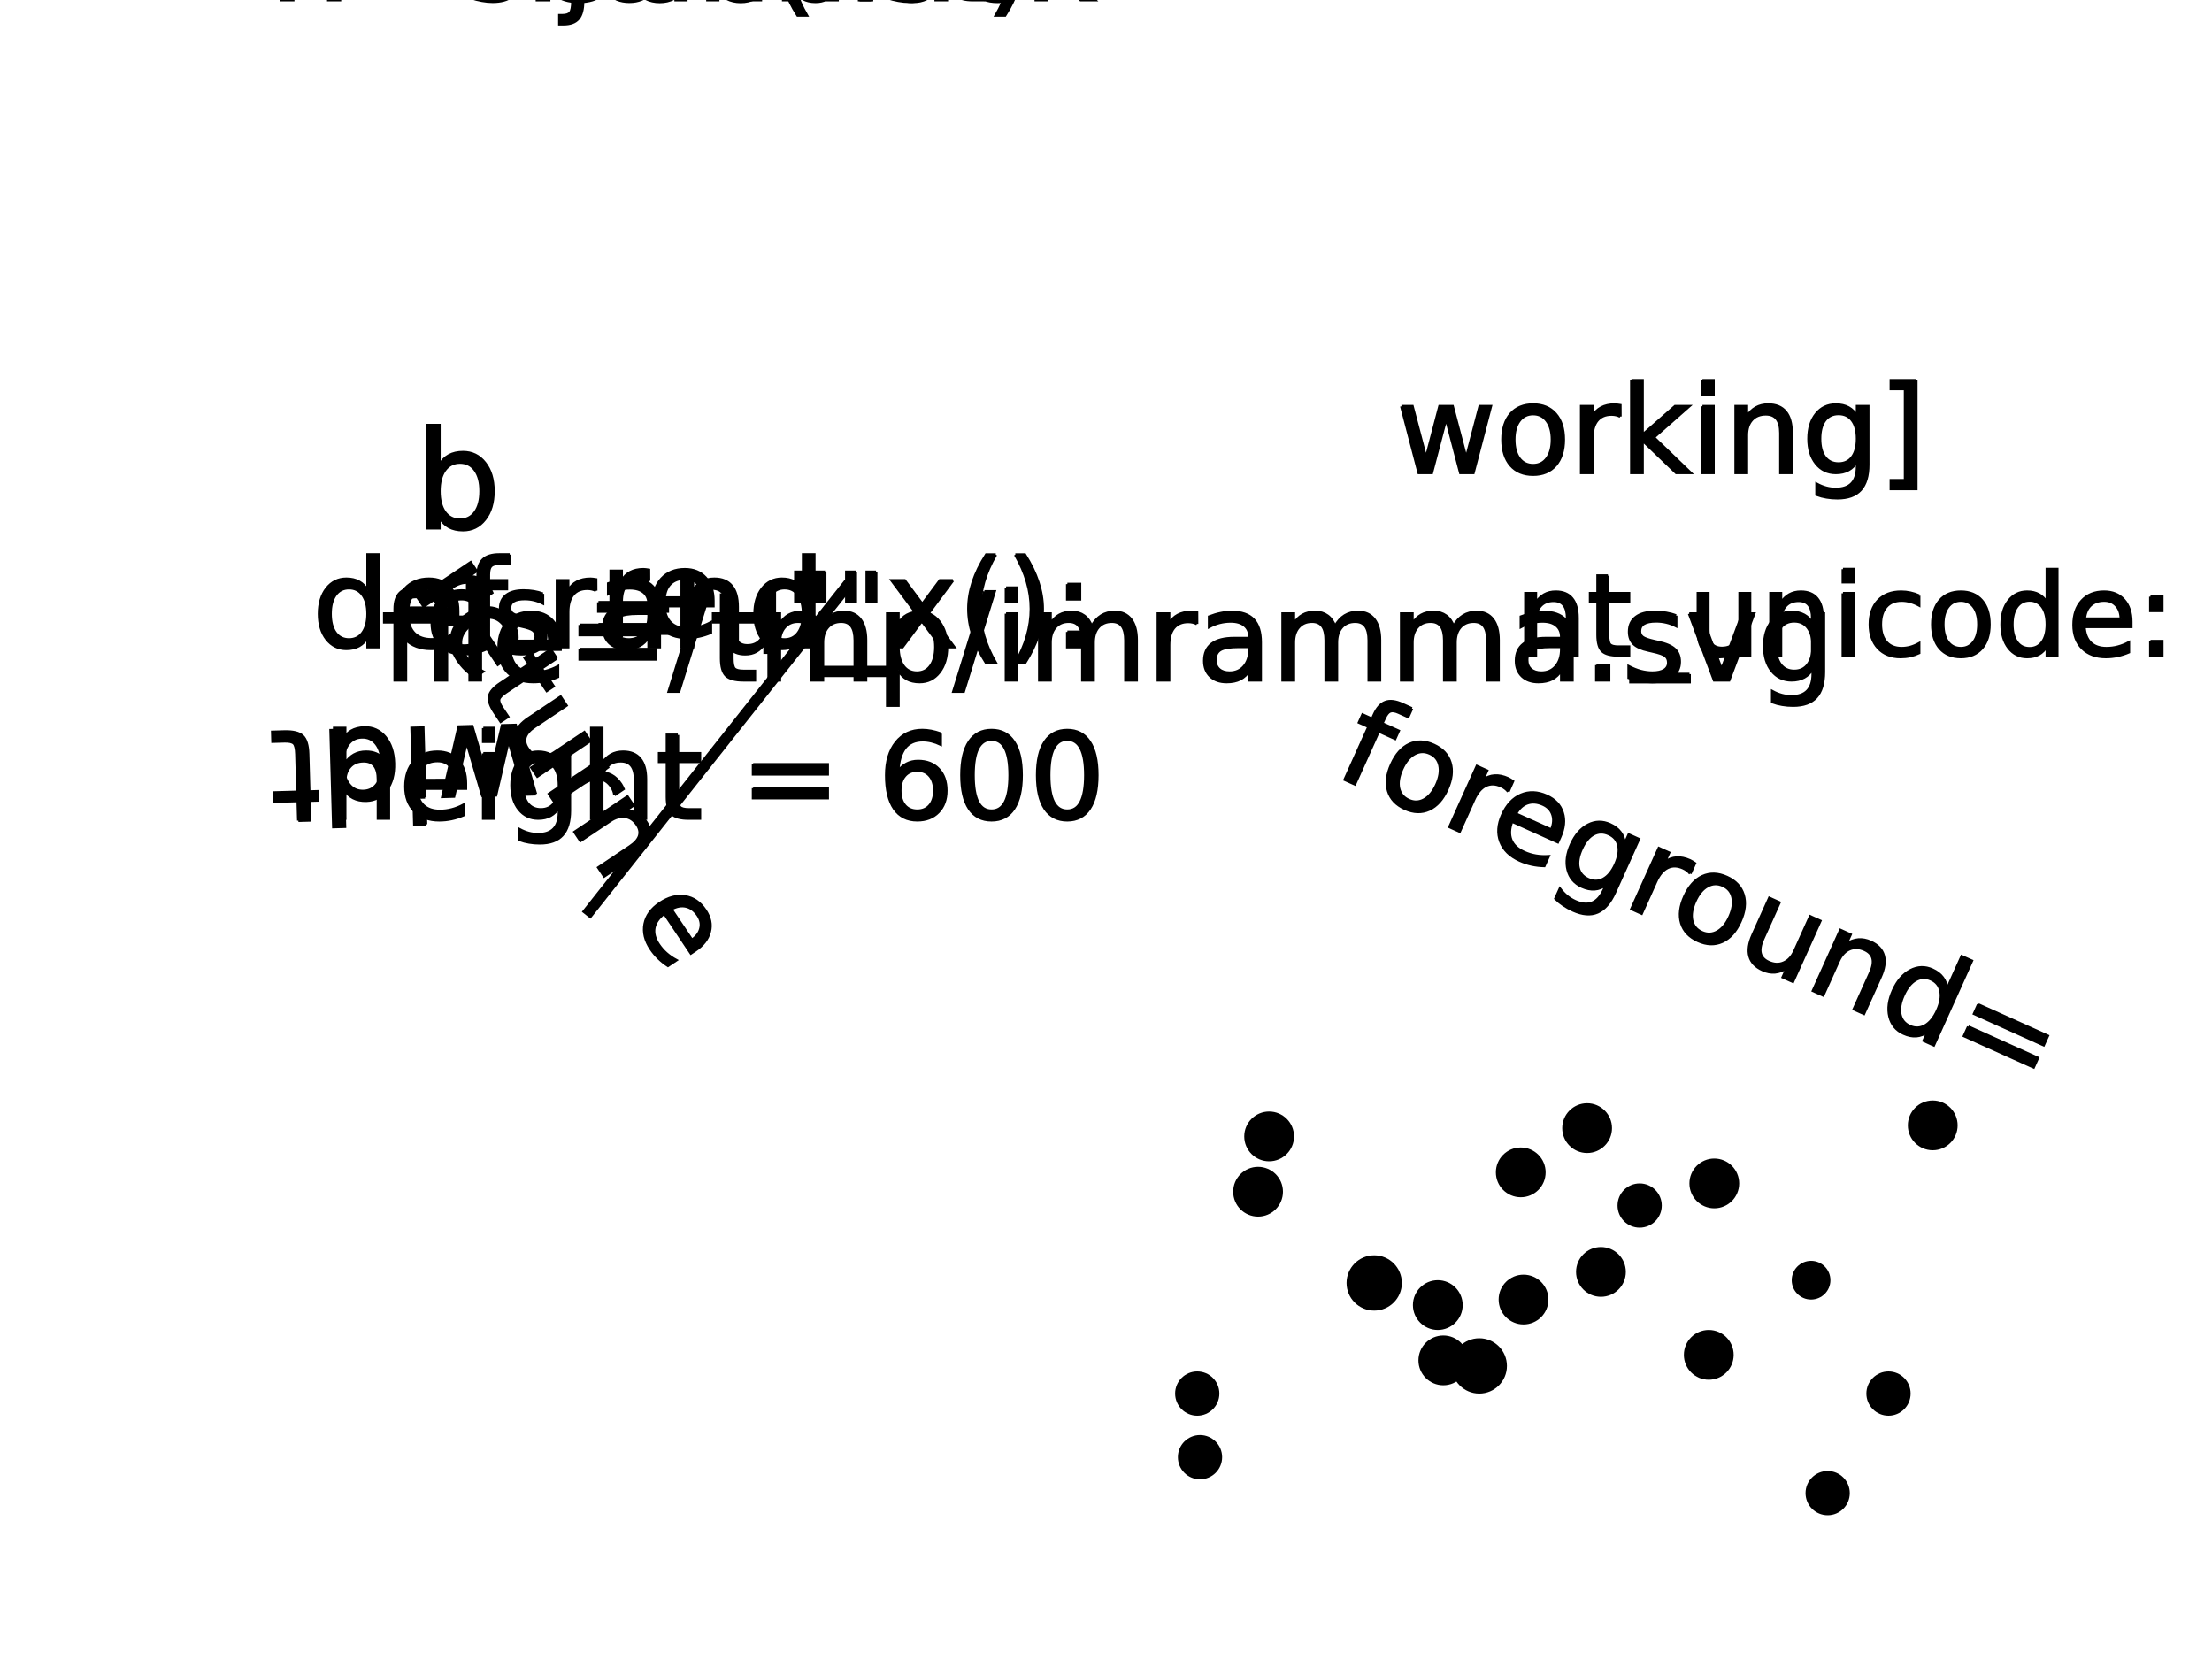 <?xml version="1.0" encoding="UTF-8" standalone="no"?>
<?xml-stylesheet href="style.css" type="text/css" title="style" alternate="no" media="all"?><svg
   xmlns:dc="http://purl.org/dc/elements/1.1/"
   xmlns:cc="http://creativecommons.org/ns#"
   xmlns:rdf="http://www.w3.org/1999/02/22-rdf-syntax-ns#"
   xmlns:svg="http://www.w3.org/2000/svg"
   xmlns="http://www.w3.org/2000/svg"
   xmlns:xlink="http://www.w3.org/1999/xlink"
   xmlns:sodipodi="http://sodipodi.sourceforge.net/DTD/sodipodi-0.dtd"
   xmlns:inkscape="http://www.inkscape.org/namespaces/inkscape"
   height="600px"
   version="1.1"
   width="800px"
   id="svg2"
   inkscape:version="0.48.5 r10040"
   sodipodi:docname="imramma.svg">
  <sodipodi:namedview
     pagecolor="#ffffff"
     bordercolor="#666666"
     borderopacity="1"
     objecttolerance="10"
     gridtolerance="10"
     guidetolerance="10"
     inkscape:pageopacity="0"
     inkscape:pageshadow="2"
     inkscape:window-width="434"
     inkscape:window-height="415"
     id="namedview103"
     showgrid="false"
     inkscape:zoom="0.295"
     inkscape:cx="400"
     inkscape:cy="300"
     inkscape:window-x="0"
     inkscape:window-y="27"
     inkscape:window-maximized="0"
     inkscape:current-layer="svg2" />
  <defs
     id="defs4">
    <style
       type="text/css"
       id="style6">@font-face {
  font-family: Bravura;
  src: local(&quot;Bravura Regular&quot;),
    local(&quot;BravuraRegular&quot;), 
    local(&quot;Bravura&quot;),
     url(Bravura.otf) format(&quot;opentype&quot;),
    url(Bravura.svg) format(&quot;svg&quot;);
}
</style>
  </defs>
  <image
     sodipodi:absref="/tmp/./data/Bravura.svg"
     xlink:href="./data/Bravura.svg"
     id="image8" />
  <g
     style="font-size:41px;stroke:#000000;stroke-width:1;font-family:Bravura"
     id="text12">
    <path
       d="m 570.502,223.467 0,13.533 -3.684,0 0,-13.413 c -2e-5,-2.122 -0.414,-3.71 -1.241,-4.765 -0.827,-1.054 -2.069,-1.582 -3.724,-1.582 -1.989,2e-5 -3.557,0.634 -4.705,1.902 -1.148,1.268 -1.722,2.996 -1.722,5.185 l 0,12.672 -3.704,0 0,-22.422 3.704,0 0,3.483 c 0.881,-1.348 1.915,-2.356 3.103,-3.023 1.201,-0.667 2.583,-1.001 4.144,-1.001 2.576,2e-5 4.524,0.801 5.846,2.402 1.321,1.588 1.982,3.931 1.982,7.027"
       style="font-size:41px;stroke:#000000;stroke-width:1;font-family:Bravura"
       id="path3097" />
    <path
       d="m 581.533,208.212 0,6.366 7.587,0 0,2.863 -7.587,0 0,12.172 c 0,1.828 0.247,3.003 0.741,3.523 0.507,0.521 1.528,0.781 3.063,0.781 l 3.784,0 0,3.083 -3.784,0 c -2.843,0 -4.805,-0.527 -5.886,-1.582 -1.081,-1.068 -1.622,-3.003 -1.622,-5.806 l 0,-12.172 -2.703,0 0,-2.863 2.703,0 0,-6.366 3.704,0"
       style="font-size:41px;stroke:#000000;stroke-width:1;font-family:Bravura"
       id="path3099" />
    <path
       d="m 611.021,243.807 0,2.863 -21.301,0 0,-2.863 21.301,0"
       style="font-size:41px;stroke:#000000;stroke-width:1;font-family:Bravura"
       id="path3101" />
    <path
       d="m 614.104,228.151 0,-13.573 3.684,0 0,13.433 c -10e-6,2.122 0.414,3.717 1.241,4.785 0.827,1.054 2.069,1.582 3.724,1.582 1.989,0 3.557,-0.634 4.705,-1.902 1.161,-1.268 1.742,-2.996 1.742,-5.185 l 0,-12.712 3.684,0 0,22.422 -3.684,0 0,-3.443 c -0.894,1.361 -1.935,2.376 -3.123,3.043 -1.174,0.654 -2.542,0.981 -4.104,0.981 -2.576,0 -4.531,-0.801 -5.866,-2.402 -1.335,-1.602 -2.002,-3.944 -2.002,-7.027 m 9.269,-14.114 0,0"
       style="font-size:41px;stroke:#000000;stroke-width:1;font-family:Bravura"
       id="path3103" />
    <path
       d="m 659.148,223.467 0,13.533 -3.684,0 0,-13.413 c -2e-5,-2.122 -0.414,-3.71 -1.241,-4.765 -0.827,-1.054 -2.069,-1.582 -3.724,-1.582 -1.989,2e-5 -3.557,0.634 -4.705,1.902 -1.148,1.268 -1.722,2.996 -1.722,5.185 l 0,12.672 -3.704,0 0,-22.422 3.704,0 0,3.483 c 0.881,-1.348 1.915,-2.356 3.103,-3.023 1.201,-0.667 2.583,-1.001 4.144,-1.001 2.576,2e-5 4.524,0.801 5.846,2.402 1.321,1.588 1.982,3.931 1.982,7.027"
       style="font-size:41px;stroke:#000000;stroke-width:1;font-family:Bravura"
       id="path3105" />
    <path
       d="m 666.536,214.578 3.684,0 0,22.422 -3.684,0 0,-22.422 m 0,-8.729 3.684,0 0,4.665 -3.684,0 0,-4.665"
       style="font-size:41px;stroke:#000000;stroke-width:1;font-family:Bravura"
       id="path3107" />
    <path
       d="m 694.042,215.439 0,3.443 c -1.041,-0.574 -2.089,-1.001 -3.143,-1.281 -1.041,-0.294 -2.095,-0.44 -3.163,-0.44 -2.389,2e-5 -4.244,0.761 -5.565,2.282 -1.321,1.508 -1.982,3.63 -1.982,6.366 0,2.736 0.661,4.865 1.982,6.386 1.321,1.508 3.176,2.262 5.565,2.262 1.068,0 2.122,-0.14 3.163,-0.42 1.054,-0.294 2.102,-0.727 3.143,-1.301 l 0,3.403 c -1.028,0.48 -2.095,0.841 -3.203,1.081 -1.094,0.24 -2.262,0.36 -3.503,0.36 -3.377,0 -6.059,-1.061 -8.048,-3.183 -1.989,-2.122 -2.983,-4.985 -2.983,-8.588 -10e-6,-3.657 1.001,-6.533 3.003,-8.628 2.015,-2.095 4.771,-3.143 8.268,-3.143 1.134,2e-5 2.242,0.12 3.323,0.36 1.081,0.227 2.129,0.574 3.143,1.041"
       style="font-size:41px;stroke:#000000;stroke-width:1;font-family:Bravura"
       id="path3109" />
    <path
       d="m 709.177,217.161 c -1.975,2e-5 -3.537,0.774 -4.685,2.322 -1.148,1.535 -1.722,3.644 -1.722,6.326 -10e-6,2.683 0.567,4.798 1.702,6.346 1.148,1.535 2.716,2.302 4.705,2.302 1.962,0 3.517,-0.774 4.665,-2.322 1.148,-1.548 1.722,-3.657 1.722,-6.326 -2e-5,-2.656 -0.574,-4.758 -1.722,-6.306 -1.148,-1.562 -2.703,-2.342 -4.665,-2.342 m 0,-3.123 c 3.203,2e-5 5.719,1.041 7.547,3.123 1.828,2.082 2.743,4.965 2.743,8.648 -3e-5,3.67 -0.914,6.553 -2.743,8.648 -1.828,2.082 -4.344,3.123 -7.547,3.123 -3.216,0 -5.739,-1.041 -7.567,-3.123 -1.815,-2.095 -2.723,-4.978 -2.723,-8.648 -10e-6,-3.684 0.908,-6.566 2.723,-8.648 1.828,-2.082 4.351,-3.123 7.567,-3.123"
       style="font-size:41px;stroke:#000000;stroke-width:1;font-family:Bravura"
       id="path3111" />
    <path
       d="m 740.308,217.981 0,-12.132 3.684,0 0,31.15 -3.684,0 0,-3.363 c -0.774,1.335 -1.755,2.329 -2.943,2.983 -1.175,0.641 -2.589,0.961 -4.244,0.961 -2.709,0 -4.918,-1.081 -6.626,-3.243 -1.695,-2.162 -2.542,-5.005 -2.542,-8.528 0,-3.523 0.847,-6.366 2.542,-8.528 1.708,-2.162 3.917,-3.243 6.626,-3.243 1.655,2e-5 3.07,0.327 4.244,0.981 1.188,0.641 2.169,1.628 2.943,2.963 m -12.552,7.828 c 0,2.709 0.554,4.838 1.662,6.386 1.121,1.535 2.656,2.302 4.604,2.302 1.949,0 3.483,-0.767 4.604,-2.302 1.121,-1.548 1.682,-3.677 1.682,-6.386 -2e-5,-2.709 -0.561,-4.831 -1.682,-6.366 -1.121,-1.548 -2.656,-2.322 -4.604,-2.322 -1.949,2e-5 -3.483,0.774 -4.604,2.322 -1.108,1.535 -1.662,3.657 -1.662,6.366"
       style="font-size:41px;stroke:#000000;stroke-width:1;font-family:Bravura"
       id="path3113" />
    <path
       d="m 770.757,224.868 0,1.802 -16.937,0 c 0.16,2.536 0.921,4.471 2.282,5.806 1.375,1.321 3.283,1.982 5.726,1.982 1.415,0 2.783,-0.173 4.104,-0.521 1.335,-0.347 2.656,-0.868 3.964,-1.562 l 0,3.483 c -1.321,0.561 -2.676,0.988 -4.064,1.281 -1.388,0.294 -2.796,0.44 -4.224,0.44 -3.577,0 -6.413,-1.041 -8.508,-3.123 -2.082,-2.082 -3.123,-4.898 -3.123,-8.448 0,-3.67 0.988,-6.58 2.963,-8.729 1.989,-2.162 4.665,-3.243 8.028,-3.243 3.016,2e-5 5.399,0.974 7.147,2.923 1.762,1.935 2.643,4.571 2.643,7.908 m -3.684,-1.081 c -0.027,-2.015 -0.594,-3.624 -1.702,-4.825 -1.094,-1.201 -2.549,-1.802 -4.364,-1.802 -2.055,2e-5 -3.704,0.581 -4.945,1.742 -1.228,1.161 -1.935,2.796 -2.122,4.905 l 13.133,-0.02"
       style="font-size:41px;stroke:#000000;stroke-width:1;font-family:Bravura"
       id="path3115" />
    <path
       d="m 777.744,231.915 4.224,0 0,5.085 -4.224,0 0,-5.085 m 0,-16.116 4.224,0 0,5.085 -4.224,0 0,-5.085"
       style="font-size:41px;stroke:#000000;stroke-width:1;font-family:Bravura"
       id="path3117" />
  </g>
  <g
     style="font-size:40px;stroke:#000000;stroke-width:1;font-family:Bravura"
     id="text16">
    <path
       d="m 176.48,224.164 0,1.758 -16.523,0 c 0.156,2.474 0.898,4.362 2.227,5.664 1.341,1.289 3.203,1.934 5.586,1.934 1.38,0 2.715,-0.169 4.004,-0.508 1.302,-0.339 2.591,-0.846 3.867,-1.523 l 0,3.398 c -1.289,0.547 -2.611,0.964 -3.965,1.25 -1.354,0.286 -2.728,0.43 -4.121,0.43 -3.49,0 -6.257,-1.016 -8.301,-3.047 -2.031,-2.031 -3.047,-4.779 -3.047,-8.242 0,-3.581 0.964,-6.419 2.891,-8.516 1.94,-2.109 4.551,-3.164 7.832,-3.164 2.943,2e-5 5.267,0.951 6.973,2.852 1.719,1.888 2.578,4.46 2.578,7.715 m -3.594,-1.055 c -0.026,-1.966 -0.579,-3.535 -1.66,-4.707 -1.068,-1.172 -2.487,-1.758 -4.258,-1.758 -2.005,2e-5 -3.613,0.566 -4.824,1.699 -1.198,1.133 -1.888,2.728 -2.07,4.785 l 12.812,-0.019"
       style="font-size:40px;stroke:#000000;stroke-width:1;font-family:Bravura"
       id="path3120" />
    <path
       d="m 196.324,214.77 0,3.398 c -1.016,-0.521 -2.07,-0.911 -3.164,-1.172 -1.094,-0.26 -2.227,-0.391 -3.398,-0.391 -1.784,2e-5 -3.125,0.273 -4.023,0.82 -0.885,0.547 -1.328,1.367 -1.328,2.461 -1e-5,0.833 0.319,1.491 0.957,1.973 0.638,0.469 1.921,0.918 3.848,1.348 l 1.23,0.273 c 2.552,0.547 4.362,1.322 5.43,2.324 1.081,0.99 1.621,2.376 1.621,4.16 -2e-5,2.031 -0.807,3.639 -2.422,4.824 -1.602,1.185 -3.809,1.777 -6.621,1.777 -1.172,0 -2.396,-0.117 -3.672,-0.352 -1.263,-0.221 -2.598,-0.56 -4.004,-1.016 l 0,-3.711 c 1.328,0.69 2.637,1.211 3.926,1.562 1.289,0.339 2.565,0.508 3.828,0.508 1.693,1e-5 2.995,-0.286 3.906,-0.859 0.911,-0.586 1.367,-1.406 1.367,-2.461 -2e-5,-0.977 -0.332,-1.725 -0.996,-2.246 -0.651,-0.521 -2.09,-1.022 -4.316,-1.504 l -1.25,-0.293 c -2.227,-0.469 -3.835,-1.185 -4.824,-2.148 -0.99,-0.977 -1.484,-2.311 -1.484,-4.004 0,-2.057 0.729,-3.646 2.188,-4.766 1.458,-1.12 3.529,-1.68 6.211,-1.68 1.328,2e-5 2.578,0.098 3.75,0.293 1.172,0.195 2.253,0.488 3.242,0.879"
       style="font-size:40px;stroke:#000000;stroke-width:1;font-family:Bravura"
       id="path3122" />
    <path
       d="m 216.441,217.836 25.039,0 0,3.281 -25.039,0 0,-3.281 m 0,7.969 25.039,0 0,3.32 -25.039,0 0,-3.32"
       style="font-size:40px;stroke:#000000;stroke-width:1;font-family:Bravura"
       id="path3124" />
    <path
       d="m 261.852,227.367 0,-13.242 3.594,0 0,13.105 c 0,2.07 0.404,3.626 1.211,4.668 0.807,1.029 2.018,1.543 3.633,1.543 1.94,0 3.47,-0.618 4.59,-1.855 1.133,-1.237 1.699,-2.923 1.699,-5.059 l 0,-12.402 3.594,0 0,21.875 -3.594,0 0,-3.359 c -0.872,1.328 -1.888,2.318 -3.047,2.969 -1.146,0.638 -2.48,0.957 -4.004,0.957 -2.513,0 -4.421,-0.781 -5.723,-2.344 -1.302,-1.562 -1.953,-3.848 -1.953,-6.855 m 9.043,-13.77 0,0"
       style="font-size:40px;stroke:#000000;stroke-width:1;font-family:Bravura"
       id="path3126" />
    <path
       d="m 291.012,206.84 0,10.84 -3.32,0 0,-10.84 3.32,0 m 7.383,0 0,10.84 -3.32,0 0,-10.84 3.32,0"
       style="font-size:40px;stroke:#000000;stroke-width:1;font-family:Bravura"
       id="path3128" />
    <path
       d="m 309.449,206.84 0,10.84 -3.32,0 0,-10.84 3.32,0 m 7.383,0 0,10.84 -3.32,0 0,-10.84 3.32,0"
       style="font-size:40px;stroke:#000000;stroke-width:1;font-family:Bravura"
       id="path3130" />
  </g>
  <path
     d="M 149 213 L 240 349"
     id="id1" />
  <g
     style="font-size:42px;stroke:#000000;stroke-width:1;font-family:Bravura"
     id="text21">
    <path
       d="m 174.761,216.54 c -0.031,-0.489 -0.142,-0.974 -0.332,-1.456 -0.171,-0.477 -0.424,-0.966 -0.759,-1.466 -1.186,-1.773 -2.678,-2.748 -4.476,-2.927 -1.779,-0.175 -3.748,0.459 -5.906,1.904 l -10.056,6.729 -2.11,-3.153 19.09,-12.773 2.11,3.153 -2.966,1.984 c 1.6,-0.116 3.032,0.167 4.296,0.852 1.275,0.677 2.418,1.771 3.43,3.282 0.144,0.216 0.287,0.466 0.428,0.75 0.152,0.277 0.306,0.593 0.462,0.949 l -3.21,2.173"
       style=""
       id="path3133" />
    <path
       d="m 181.579,239.342 -1.534,1.026 -9.648,-14.419 c -2.068,1.581 -3.282,3.331 -3.643,5.25 -0.342,1.923 0.183,3.924 1.574,6.004 0.806,1.204 1.733,2.27 2.781,3.198 1.056,0.939 2.252,1.767 3.588,2.485 l -2.966,1.984 c -1.23,-0.806 -2.365,-1.716 -3.406,-2.73 -1.041,-1.014 -1.968,-2.13 -2.781,-3.345 -2.038,-3.045 -2.767,-6.053 -2.188,-9.023 0.587,-2.959 2.391,-5.449 5.414,-7.472 3.125,-2.091 6.164,-2.907 9.119,-2.45 2.974,0.461 5.418,2.124 7.334,4.987 1.718,2.568 2.246,5.151 1.583,7.75 -0.644,2.602 -2.386,4.854 -5.227,6.755 m -1.178,-3.752 c 1.701,-1.171 2.747,-2.57 3.138,-4.197 0.399,-1.616 0.082,-3.197 -0.952,-4.742 -1.171,-1.75 -2.604,-2.822 -4.3,-3.218 -1.688,-0.384 -3.483,-0.055 -5.385,0.987 l 7.498,11.17"
       style=""
       id="path3135" />
    <path
       d="m 201.28,238.103 -5.42,3.627 4.322,6.46 -2.437,1.631 -4.322,-6.46 -10.363,6.934 c -1.557,1.042 -2.416,1.921 -2.578,2.638 -0.154,0.728 0.206,1.746 1.08,3.053 l 2.155,3.221 -2.625,1.756 -2.155,-3.221 c -1.619,-2.42 -2.288,-4.391 -2.006,-5.912 0.293,-1.529 1.633,-3.091 4.019,-4.688 l 10.363,-6.934 -1.54,-2.301 2.437,-1.631 1.54,2.301 5.42,-3.627 2.11,3.153"
       style=""
       id="path3137" />
    <path
       d="m 191.181,259.74 11.556,-7.732 2.098,3.136 -11.437,7.652 c -1.807,1.209 -2.929,2.47 -3.366,3.782 -0.426,1.305 -0.168,2.662 0.775,4.071 1.133,1.693 2.566,2.667 4.299,2.922 1.741,0.266 3.543,-0.224 5.407,-1.471 l 10.823,-7.242 2.098,3.136 -19.09,12.773 -2.098,-3.136 2.932,-1.962 c -1.668,0.014 -3.125,-0.294 -4.37,-0.925 -1.226,-0.627 -2.284,-1.606 -3.173,-2.935 -1.467,-2.193 -1.899,-4.314 -1.296,-6.363 0.603,-2.049 2.217,-3.951 4.842,-5.707 m 17.297,-0.149 0,0"
       style=""
       id="path3139" />
    <path
       d="m 222.249,287.512 c -0.031,-0.489 -0.142,-0.974 -0.332,-1.456 -0.171,-0.477 -0.424,-0.966 -0.759,-1.466 -1.186,-1.773 -2.678,-2.748 -4.476,-2.927 -1.779,-0.175 -3.748,0.459 -5.906,1.904 l -10.056,6.729 -2.11,-3.153 19.09,-12.773 2.11,3.153 -2.966,1.984 c 1.6,-0.116 3.032,0.167 4.296,0.852 1.275,0.677 2.418,1.771 3.43,3.282 0.144,0.216 0.287,0.466 0.428,0.75 0.152,0.277 0.306,0.593 0.462,0.949 l -3.21,2.173"
       style=""
       id="path3141" />
    <path
       d="m 230.044,309.192 -11.522,7.71 -2.098,-3.136 11.42,-7.641 c 1.807,-1.209 2.923,-2.466 3.349,-3.771 0.426,-1.305 0.168,-2.662 -0.775,-4.071 -1.133,-1.693 -2.566,-2.667 -4.299,-2.922 -1.733,-0.255 -3.532,0.241 -5.395,1.488 l -10.789,7.219 -2.11,-3.153 19.09,-12.773 2.11,3.153 -2.966,1.984 c 1.649,-0.018 3.097,0.289 4.341,0.92 1.252,0.643 2.323,1.628 3.213,2.958 1.467,2.193 1.896,4.308 1.285,6.345 -0.6,2.03 -2.217,3.926 -4.853,5.69"
       style=""
       id="path3143" />
    <path
       d="m 251.421,343.721 -1.534,1.026 -9.648,-14.419 c -2.068,1.581 -3.282,3.331 -3.643,5.25 -0.342,1.923 0.183,3.924 1.574,6.004 0.806,1.204 1.733,2.27 2.781,3.198 1.056,0.939 2.252,1.767 3.588,2.485 l -2.966,1.984 c -1.23,-0.806 -2.365,-1.716 -3.406,-2.73 -1.041,-1.014 -1.968,-2.13 -2.781,-3.345 -2.038,-3.045 -2.767,-6.053 -2.188,-9.023 0.587,-2.959 2.391,-5.449 5.414,-7.472 3.125,-2.091 6.164,-2.907 9.119,-2.45 2.974,0.461 5.418,2.124 7.334,4.987 1.718,2.568 2.246,5.151 1.583,7.75 -0.644,2.602 -2.386,4.854 -5.227,6.755 m -1.178,-3.752 c 1.701,-1.171 2.747,-2.57 3.138,-4.197 0.399,-1.616 0.082,-3.197 -0.952,-4.742 -1.171,-1.75 -2.604,-2.822 -4.3,-3.218 -1.688,-0.384 -3.483,-0.055 -5.385,0.987 l 7.498,11.17"
       style=""
       id="path3145" />
    <path
       d="m 186.437,-22.292 0,3.568 c -1.066,-0.547 -2.174,-0.957 -3.322,-1.23 -1.148,-0.273 -2.338,-0.41 -3.568,-0.41 -1.873,2.1e-5 -3.281,0.287 -4.225,0.861 -0.93,0.574 -1.395,1.436 -1.395,2.584 -1e-5,0.875 0.335,1.565 1.005,2.071 0.67,0.492 2.017,0.964 4.04,1.415 l 1.292,0.287 c 2.68,0.574 4.58,1.388 5.701,2.44 1.135,1.039 1.702,2.495 1.702,4.368 -2e-5,2.133 -0.848,3.821 -2.543,5.065 -1.682,1.244 -3.999,1.866 -6.952,1.866 -1.23,-5.9e-7 -2.516,-0.123 -3.855,-0.369 -1.326,-0.232 -2.728,-0.588 -4.204,-1.066 l 0,-3.896 c 1.395,0.725 2.769,1.271 4.122,1.641 1.354,0.355 2.693,0.533 4.02,0.533 1.777,2.6e-6 3.145,-0.301 4.102,-0.902 0.957,-0.615 1.436,-1.477 1.436,-2.584 -2e-5,-1.025 -0.349,-1.812 -1.046,-2.358 -0.684,-0.547 -2.194,-1.073 -4.532,-1.579 l -1.312,-0.308 c -2.338,-0.492 -4.026,-1.244 -5.065,-2.256 -1.039,-1.025 -1.559,-2.427 -1.559,-4.204 -10e-6,-2.16 0.766,-3.828 2.297,-5.004 1.531,-1.176 3.705,-1.764 6.521,-1.764 1.395,2.4e-5 2.707,0.103 3.938,0.308 1.23,0.205 2.365,0.513 3.404,0.923"
       style=""
       id="path3147" />
    <path
       d="m 194.229,-5.209 4.327,0 0,5.209 -4.327,0 0,-5.209"
       style=""
       id="path3149" />
    <path
       d="m 207.067,-22.969 3.773,0 0,23.379 c -1e-5,2.926 -0.561,5.045 -1.682,6.357 -1.107,1.312 -2.898,1.969 -5.373,1.969 l -1.436,0 0,-3.199 1.005,0 c 1.436,-5.6e-6 2.413,-0.335 2.933,-1.005 0.52,-0.656 0.779,-2.03 0.779,-4.122 l 0,-23.379 m 0,-8.941 3.773,0 0,4.778 -3.773,0 0,-4.778"
       style=""
       id="path3151" />
    <path
       d="m 227.616,-20.323 c -2.023,2e-5 -3.623,0.793 -4.799,2.379 -1.176,1.572 -1.764,3.732 -1.764,6.48 -1e-5,2.748 0.581,4.915 1.743,6.501 1.176,1.572 2.782,2.358 4.819,2.358 2.01,2.6e-6 3.603,-0.793 4.778,-2.379 1.176,-1.586 1.764,-3.746 1.764,-6.48 -2e-5,-2.721 -0.588,-4.874 -1.764,-6.46 -1.176,-1.6 -2.769,-2.399 -4.778,-2.399 m 0,-3.199 c 3.281,2.4e-5 5.858,1.066 7.731,3.199 1.873,2.133 2.81,5.086 2.81,8.859 -3e-5,3.76 -0.937,6.713 -2.81,8.859 -1.873,2.133 -4.45,3.199 -7.731,3.199 -3.295,-5.9e-7 -5.879,-1.066 -7.752,-3.199 -1.859,-2.146 -2.789,-5.1 -2.789,-8.859 -1e-5,-3.773 0.93,-6.727 2.789,-8.859 1.873,-2.133 4.457,-3.199 7.752,-3.199"
       style=""
       id="path3153" />
    <path
       d="m 244.392,-22.969 3.773,0 0,22.969 -3.773,0 0,-22.969 m 0,-8.941 3.773,0 0,4.778 -3.773,0 0,-4.778"
       style=""
       id="path3155" />
    <path
       d="m 275.133,-13.863 0,13.863 -3.773,0 0,-13.74 c -1e-5,-2.174 -0.424,-3.801 -1.271,-4.881 -0.848,-1.08 -2.119,-1.62 -3.814,-1.62 -2.037,2e-5 -3.644,0.649 -4.819,1.948 -1.176,1.299 -1.764,3.069 -1.764,5.312 l 0,12.981 -3.794,0 0,-22.969 3.794,0 0,3.568 c 0.902,-1.381 1.962,-2.413 3.179,-3.097 1.23,-0.684 2.646,-1.025 4.245,-1.025 2.639,2.4e-5 4.635,0.82 5.988,2.461 1.353,1.627 2.03,4.026 2.03,7.198"
       style=""
       id="path3157" />
    <path
       d="m 291.765,-31.869 c -1.832,3.145 -3.192,6.255 -4.081,9.331 -0.889,3.076 -1.333,6.193 -1.333,9.352 -1e-5,3.158 0.444,6.289 1.333,9.393 0.902,3.09 2.263,6.2 4.081,9.331 l -3.281,0 c -2.051,-3.213 -3.589,-6.371 -4.614,-9.475 -1.012,-3.104 -1.518,-6.187 -1.518,-9.249 0,-3.049 0.506,-6.118 1.518,-9.208 1.012,-3.09 2.55,-6.248 4.614,-9.475 l 3.281,0"
       style=""
       id="path3159" />
    <path
       d="m 299.106,-31.91 3.773,0 0,31.91 -3.773,0 0,-31.91"
       style=""
       id="path3161" />
    <path
       d="m 310.755,-22.969 3.773,0 0,22.969 -3.773,0 0,-22.969 m 0,-8.941 3.773,0 0,4.778 -3.773,0 0,-4.778"
       style=""
       id="path3163" />
    <path
       d="m 337.046,-22.292 0,3.568 c -1.066,-0.547 -2.174,-0.957 -3.322,-1.23 -1.148,-0.273 -2.338,-0.41 -3.568,-0.41 -1.873,2.1e-5 -3.281,0.287 -4.225,0.861 -0.93,0.574 -1.395,1.436 -1.395,2.584 0,0.875 0.335,1.565 1.005,2.071 0.67,0.492 2.017,0.964 4.04,1.415 l 1.292,0.287 c 2.68,0.574 4.58,1.388 5.701,2.44 1.135,1.039 1.702,2.495 1.702,4.368 -2e-5,2.133 -0.848,3.821 -2.543,5.065 -1.682,1.244 -3.999,1.866 -6.952,1.866 -1.23,-5.9e-7 -2.516,-0.123 -3.855,-0.369 -1.326,-0.232 -2.728,-0.588 -4.204,-1.066 l 0,-3.896 c 1.395,0.725 2.769,1.271 4.122,1.641 1.354,0.355 2.693,0.533 4.02,0.533 1.777,2.6e-6 3.145,-0.301 4.102,-0.902 0.957,-0.615 1.436,-1.477 1.436,-2.584 -2e-5,-1.025 -0.349,-1.812 -1.046,-2.358 -0.684,-0.547 -2.194,-1.073 -4.532,-1.579 l -1.312,-0.308 c -2.338,-0.492 -4.026,-1.244 -5.065,-2.256 -1.039,-1.025 -1.559,-2.427 -1.559,-4.204 0,-2.16 0.766,-3.828 2.297,-5.004 1.531,-1.176 3.705,-1.764 6.521,-1.764 1.395,2.4e-5 2.707,0.103 3.938,0.308 1.23,0.205 2.365,0.513 3.404,0.923"
       style=""
       id="path3165" />
    <path
       d="m 348.038,-29.49 0,6.521 7.772,0 0,2.933 -7.772,0 0,12.469 c -1e-5,1.873 0.253,3.076 0.759,3.609 0.52,0.533 1.565,0.8 3.138,0.8 l 3.876,0 0,3.158 -3.876,0 c -2.912,0 -4.922,-0.54 -6.029,-1.62 -1.107,-1.094 -1.661,-3.076 -1.661,-5.947 l 0,-12.469 -2.769,0 0,-2.933 2.769,0 0,-6.521 3.794,0"
       style=""
       id="path3167" />
    <path
       d="m 360.199,-31.869 3.281,0 c 2.051,3.227 3.582,6.385 4.594,9.475 1.025,3.09 1.538,6.159 1.538,9.208 -1e-5,3.063 -0.513,6.146 -1.538,9.249 -1.012,3.104 -2.543,6.262 -4.594,9.475 l -3.281,0 c 1.818,-3.131 3.172,-6.241 4.061,-9.331 0.902,-3.104 1.353,-6.234 1.354,-9.393 -10e-6,-3.158 -0.451,-6.275 -1.354,-9.352 -0.889,-3.076 -2.242,-6.186 -4.061,-9.331"
       style=""
       id="path3169" />
  </g>
  <g
     style="font-size:44px;stroke:#000000;stroke-width:1;font-family:Bravura"
     id="text27">
    <path
       d="m 132.98,213.59 0,-13.02 3.953,0 0,33.43 -3.953,0 0,-3.609 c -0.831,1.432 -1.883,2.499 -3.158,3.201 -1.26,0.688 -2.779,1.031 -4.555,1.031 -2.908,0 -5.278,-1.16 -7.111,-3.48 -1.819,-2.32 -2.729,-5.371 -2.729,-9.152 0,-3.781 0.91,-6.832 2.729,-9.152 1.833,-2.32 4.204,-3.48 7.111,-3.48 1.776,3e-5 3.294,0.351 4.555,1.053 1.275,0.688 2.327,1.747 3.158,3.18 m -13.471,8.4 c -1e-5,2.908 0.594,5.192 1.783,6.854 1.203,1.647 2.85,2.471 4.941,2.471 2.091,1e-5 3.738,-0.824 4.941,-2.471 1.203,-1.661 1.805,-3.946 1.805,-6.854 -2e-5,-2.908 -0.602,-5.185 -1.805,-6.832 -1.203,-1.661 -2.85,-2.492 -4.941,-2.492 -2.091,2e-5 -3.738,0.831 -4.941,2.492 -1.189,1.647 -1.783,3.925 -1.783,6.832"
       style="font-size:44px;stroke:#000000;stroke-width:1;font-family:Bravura"
       id="path3172" />
    <path
       d="m 165.658,220.98 0,1.934 -18.176,0 c 0.172,2.721 0.988,4.798 2.449,6.23 1.475,1.418 3.523,2.127 6.145,2.127 1.518,1e-5 2.986,-0.186 4.404,-0.559 1.432,-0.372 2.85,-0.931 4.254,-1.676 l 0,3.738 c -1.418,0.602 -2.872,1.06 -4.361,1.375 -1.49,0.315 -3.001,0.473 -4.533,0.473 -3.839,0 -6.882,-1.117 -9.131,-3.352 -2.234,-2.234 -3.352,-5.256 -3.352,-9.066 0,-3.939 1.06,-7.061 3.18,-9.367 2.134,-2.32 5.006,-3.48 8.615,-3.48 3.237,3e-5 5.794,1.046 7.67,3.137 1.891,2.077 2.836,4.906 2.836,8.486 m -3.953,-1.16 c -0.029,-2.163 -0.637,-3.889 -1.826,-5.178 -1.175,-1.289 -2.736,-1.934 -4.684,-1.934 -2.206,3e-5 -3.975,0.623 -5.307,1.869 -1.318,1.246 -2.077,3.001 -2.277,5.264 l 14.094,-0.021"
       style="font-size:44px;stroke:#000000;stroke-width:1;font-family:Bravura"
       id="path3174" />
    <path
       d="m 184.328,200.57 0,3.287 -3.781,0 c -1.418,3e-5 -2.406,0.286 -2.965,0.859 -0.544,0.573 -0.816,1.604 -0.816,3.094 l 0,2.127 6.51,0 0,3.072 -6.51,0 0,20.99 -3.975,0 0,-20.99 -3.781,0 0,-3.072 3.781,0 0,-1.676 c -1e-5,-2.678 0.623,-4.626 1.869,-5.844 1.246,-1.232 3.223,-1.848 5.93,-1.848 l 3.738,0"
       style="font-size:44px;stroke:#000000;stroke-width:1;font-family:Bravura"
       id="path3176" />
    <path
       d="m 215.566,213.633 c -0.444,-0.258 -0.931,-0.444 -1.461,-0.559 -0.516,-0.129 -1.089,-0.193 -1.719,-0.193 -2.234,2e-5 -3.953,0.73 -5.156,2.191 -1.189,1.447 -1.783,3.531 -1.783,6.252 l 0,12.676 -3.975,0 0,-24.062 3.975,0 0,3.738 c 0.831,-1.461 1.912,-2.542 3.244,-3.244 1.332,-0.716 2.95,-1.074 4.855,-1.074 0.272,3e-5 0.573,0.021 0.902,0.065 0.329,0.029 0.695,0.079 1.096,0.15 l 0.021,4.061"
       style="font-size:44px;stroke:#000000;stroke-width:1;font-family:Bravura"
       id="path3178" />
    <path
       d="m 230.691,221.904 c -3.194,1e-5 -5.407,0.365 -6.639,1.096 -1.232,0.73 -1.848,1.977 -1.848,3.738 -1e-5,1.404 0.458,2.521 1.375,3.352 0.931,0.816 2.191,1.225 3.781,1.225 2.191,1e-5 3.946,-0.773 5.264,-2.32 1.332,-1.561 1.998,-3.631 1.998,-6.209 l 0,-0.881 -3.932,0 m 7.885,-1.633 0,13.729 -3.953,0 0,-3.652 c -0.902,1.461 -2.027,2.542 -3.373,3.244 -1.346,0.688 -2.994,1.031 -4.941,1.031 -2.464,0 -4.426,-0.688 -5.887,-2.062 -1.447,-1.389 -2.17,-3.244 -2.17,-5.564 0,-2.707 0.902,-4.748 2.707,-6.123 1.819,-1.375 4.526,-2.062 8.121,-2.062 l 5.543,0 0,-0.387 c -2e-5,-1.819 -0.602,-3.223 -1.805,-4.211 -1.189,-1.003 -2.865,-1.504 -5.027,-1.504 -1.375,3e-5 -2.714,0.165 -4.018,0.494 -1.303,0.329 -2.557,0.824 -3.76,1.482 l 0,-3.652 c 1.447,-0.559 2.85,-0.974 4.211,-1.246 1.361,-0.286 2.686,-0.43 3.975,-0.43 3.48,3e-5 6.08,0.902 7.799,2.707 1.719,1.805 2.578,4.54 2.578,8.207"
       style="font-size:44px;stroke:#000000;stroke-width:1;font-family:Bravura"
       id="path3180" />
    <path
       d="m 266.742,219.477 0,14.523 -3.953,0 0,-14.395 c -2e-5,-2.277 -0.444,-3.982 -1.332,-5.113 -0.888,-1.131 -2.22,-1.697 -3.996,-1.697 -2.134,2e-5 -3.817,0.68 -5.049,2.041 -1.232,1.361 -1.848,3.216 -1.848,5.564 l 0,13.6 -3.975,0 0,-24.062 3.975,0 0,3.738 c 0.945,-1.447 2.055,-2.528 3.33,-3.244 1.289,-0.716 2.771,-1.074 4.447,-1.074 2.764,3e-5 4.855,0.859 6.273,2.578 1.418,1.704 2.127,4.218 2.127,7.541"
       style="font-size:44px;stroke:#000000;stroke-width:1;font-family:Bravura"
       id="path3182" />
    <path
       d="m 290.504,213.59 0,-13.02 3.953,0 0,33.43 -3.953,0 0,-3.609 c -0.831,1.432 -1.883,2.499 -3.158,3.201 -1.26,0.688 -2.779,1.031 -4.555,1.031 -2.908,0 -5.278,-1.16 -7.111,-3.48 -1.819,-2.32 -2.729,-5.371 -2.729,-9.152 0,-3.781 0.909,-6.832 2.729,-9.152 1.833,-2.32 4.204,-3.48 7.111,-3.48 1.776,3e-5 3.294,0.351 4.555,1.053 1.275,0.688 2.327,1.747 3.158,3.18 m -13.471,8.4 c 0,2.908 0.594,5.192 1.783,6.854 1.203,1.647 2.85,2.471 4.941,2.471 2.091,1e-5 3.738,-0.824 4.941,-2.471 1.203,-1.661 1.805,-3.946 1.805,-6.854 -2e-5,-2.908 -0.602,-5.185 -1.805,-6.832 -1.203,-1.661 -2.85,-2.492 -4.941,-2.492 -2.091,2e-5 -3.738,0.831 -4.941,2.492 -1.189,1.647 -1.783,3.925 -1.783,6.832"
       style="font-size:44px;stroke:#000000;stroke-width:1;font-family:Bravura"
       id="path3184" />
    <path
       d="m 320.883,241.305 0,3.072 -22.859,0 0,-3.072 22.859,0"
       style="font-size:44px;stroke:#000000;stroke-width:1;font-family:Bravura"
       id="path3186" />
    <path
       d="m 344.602,209.938 -8.701,11.709 9.152,12.354 -4.662,0 -7.004,-9.453 -7.004,9.453 -4.662,0 9.346,-12.59 -8.551,-11.473 4.662,0 6.381,8.572 6.381,-8.572 4.662,0"
       style="font-size:44px;stroke:#000000;stroke-width:1;font-family:Bravura"
       id="path3188" />
    <path
       d="m 360.135,200.613 c -1.919,3.294 -3.344,6.553 -4.275,9.775 -0.931,3.223 -1.396,6.488 -1.396,9.797 -1e-5,3.309 0.465,6.589 1.396,9.84 0.945,3.237 2.37,6.495 4.275,9.775 l -3.438,0 c -2.148,-3.366 -3.76,-6.674 -4.834,-9.926 -1.06,-3.251 -1.59,-6.481 -1.59,-9.689 -10e-6,-3.194 0.53,-6.409 1.59,-9.646 1.06,-3.237 2.671,-6.546 4.834,-9.926 l 3.438,0"
       style="font-size:44px;stroke:#000000;stroke-width:1;font-family:Bravura"
       id="path3190" />
    <path
       d="m 367.203,200.613 3.438,0 c 2.148,3.38 3.753,6.689 4.812,9.926 1.074,3.237 1.611,6.452 1.611,9.646 -1e-5,3.208 -0.537,6.438 -1.611,9.689 -1.06,3.251 -2.664,6.56 -4.812,9.926 l -3.438,0 c 1.905,-3.28 3.323,-6.538 4.254,-9.775 0.945,-3.251 1.418,-6.531 1.418,-9.84 -10e-6,-3.309 -0.473,-6.574 -1.418,-9.797 -0.931,-3.223 -2.349,-6.481 -4.254,-9.775"
       style="font-size:44px;stroke:#000000;stroke-width:1;font-family:Bravura"
       id="path3192" />
    <path
       d="m 386.023,228.543 4.533,0 0,5.457 -4.533,0 0,-5.457 m 0,-17.295 4.533,0 0,5.457 -4.533,0 0,-5.457"
       style="font-size:44px;stroke:#000000;stroke-width:1;font-family:Bravura"
       id="path3194" />
  </g>
  <g
     style="font-size:43px;stroke:#000000;stroke-width:1;font-family:Bravura"
     id="text31">
    <path
       d="m 234.679,210.096 c -0.434,-0.252 -0.91,-0.434 -1.428,-0.546 -0.504,-0.126 -1.064,-0.189 -1.68,-0.189 -2.184,2e-5 -3.863,0.714 -5.039,2.142 -1.162,1.414 -1.743,3.45 -1.743,6.11 l 0,12.388 -3.884,0 0,-23.516 3.884,0 0,3.653 c 0.812,-1.428 1.869,-2.485 3.17,-3.17 1.302,-0.7 2.883,-1.05 4.745,-1.05 0.266,2e-5 0.56,0.021 0.882,0.063 0.322,0.028 0.679,0.077 1.071,0.147 l 0.021,3.968"
       style="font-size:43px;stroke:#000000;stroke-width:1;font-family:Bravura"
       id="path3197" />
    <path
       d="m 257.963,217.276 0,1.89 -17.763,0 c 0.168,2.66 0.966,4.689 2.394,6.089 1.442,1.386 3.443,2.079 6.005,2.079 1.484,0 2.918,-0.182 4.304,-0.546 1.4,-0.364 2.785,-0.91 4.157,-1.638 l 0,3.653 c -1.386,0.588 -2.807,1.036 -4.262,1.344 -1.456,0.308 -2.932,0.462 -4.43,0.462 -3.751,0 -6.726,-1.092 -8.923,-3.275 -2.184,-2.184 -3.275,-5.137 -3.275,-8.86 0,-3.849 1.036,-6.901 3.107,-9.154 2.086,-2.268 4.892,-3.401 8.419,-3.401 3.163,2e-5 5.662,1.022 7.496,3.065 1.848,2.03 2.771,4.794 2.771,8.293 m -3.863,-1.134 c -0.028,-2.114 -0.623,-3.8 -1.785,-5.06 -1.148,-1.26 -2.674,-1.89 -4.577,-1.89 -2.156,2e-5 -3.884,0.609 -5.186,1.827 -1.288,1.218 -2.03,2.932 -2.226,5.144 l 13.773,-0.021"
       style="font-size:43px;stroke:#000000;stroke-width:1;font-family:Bravura"
       id="path3199" />
  </g>
  <g
     style="font-size:44px;stroke:#000000;stroke-width:1;font-family:Bravura"
     id="text35">
    <path
       d="m 506.848,146.938 3.953,0 4.941,18.777 4.92,-18.777 4.662,0 4.941,18.777 4.92,-18.777 3.953,0 -6.295,24.062 -4.662,0 -5.178,-19.723 -5.199,19.723 -4.662,0 -6.295,-24.062"
       style="font-size:44px;stroke:#000000;stroke-width:1;font-family:Bravura"
       id="path3202" />
    <path
       d="m 554.479,149.709 c -2.12,3e-5 -3.796,0.831 -5.027,2.492 -1.232,1.647 -1.848,3.91 -1.848,6.789 -10e-6,2.879 0.609,5.149 1.826,6.811 1.232,1.647 2.915,2.471 5.049,2.471 2.105,1e-5 3.774,-0.831 5.006,-2.492 1.232,-1.661 1.848,-3.924 1.848,-6.789 -2e-5,-2.85 -0.616,-5.106 -1.848,-6.768 -1.232,-1.676 -2.9,-2.514 -5.006,-2.514 m 0,-3.352 c 3.437,3e-5 6.137,1.117 8.1,3.352 1.962,2.234 2.943,5.328 2.943,9.281 -2e-5,3.939 -0.981,7.033 -2.943,9.281 -1.962,2.234 -4.662,3.352 -8.1,3.352 -3.452,0 -6.159,-1.117 -8.121,-3.352 -1.948,-2.249 -2.922,-5.342 -2.922,-9.281 -1e-5,-3.953 0.974,-7.047 2.922,-9.281 1.962,-2.234 4.669,-3.352 8.121,-3.352"
       style="font-size:44px;stroke:#000000;stroke-width:1;font-family:Bravura"
       id="path3204" />
    <path
       d="m 585.996,150.633 c -0.444,-0.258 -0.931,-0.444 -1.461,-0.559 -0.516,-0.129 -1.089,-0.193 -1.719,-0.193 -2.234,2e-5 -3.953,0.73 -5.156,2.191 -1.189,1.447 -1.783,3.531 -1.783,6.252 l 0,12.676 -3.975,0 0,-24.062 3.975,0 0,3.738 c 0.831,-1.461 1.912,-2.542 3.244,-3.244 1.332,-0.716 2.951,-1.074 4.855,-1.074 0.272,3e-5 0.573,0.021 0.902,0.065 0.329,0.029 0.695,0.079 1.096,0.15 l 0.021,4.061"
       style="font-size:44px;stroke:#000000;stroke-width:1;font-family:Bravura"
       id="path3206" />
    <path
       d="m 590.035,137.57 3.975,0 0,19.744 11.795,-10.377 5.049,0 -12.762,11.258 13.299,12.805 -5.156,0 -12.225,-11.752 0,11.752 -3.975,0 0,-33.43"
       style="font-size:44px;stroke:#000000;stroke-width:1;font-family:Bravura"
       id="path3208" />
    <path
       d="m 615.709,146.938 3.953,0 0,24.062 -3.953,0 0,-24.062 m 0,-9.367 3.953,0 0,5.006 -3.953,0 0,-5.006"
       style="font-size:44px;stroke:#000000;stroke-width:1;font-family:Bravura"
       id="path3210" />
    <path
       d="m 647.914,156.477 0,14.523 -3.953,0 0,-14.395 c -2e-5,-2.277 -0.444,-3.982 -1.332,-5.113 -0.888,-1.131 -2.22,-1.697 -3.996,-1.697 -2.134,2e-5 -3.817,0.68 -5.049,2.041 -1.232,1.361 -1.848,3.216 -1.848,5.564 l 0,13.6 -3.975,0 0,-24.062 3.975,0 0,3.738 c 0.945,-1.447 2.055,-2.528 3.33,-3.244 1.289,-0.716 2.771,-1.074 4.447,-1.074 2.764,3e-5 4.855,0.859 6.273,2.578 1.418,1.704 2.127,4.218 2.127,7.541"
       style="font-size:44px;stroke:#000000;stroke-width:1;font-family:Bravura"
       id="path3212" />
    <path
       d="m 671.676,158.689 c -2e-5,-2.865 -0.594,-5.085 -1.783,-6.66 -1.175,-1.575 -2.829,-2.363 -4.963,-2.363 -2.12,2e-5 -3.774,0.788 -4.963,2.363 -1.174,1.576 -1.762,3.796 -1.762,6.66 -10e-6,2.85 0.587,5.063 1.762,6.639 1.189,1.576 2.843,2.363 4.963,2.363 2.134,0 3.788,-0.788 4.963,-2.363 1.189,-1.576 1.783,-3.788 1.783,-6.639 m 3.953,9.324 c -3e-5,4.096 -0.91,7.14 -2.729,9.131 -1.819,2.005 -4.605,3.008 -8.357,3.008 -1.389,-1e-5 -2.7,-0.107 -3.932,-0.322 -1.232,-0.201 -2.428,-0.516 -3.588,-0.945 l 0,-3.846 c 1.16,0.63 2.306,1.096 3.438,1.396 1.131,0.301 2.284,0.451 3.459,0.451 2.592,-1e-5 4.533,-0.68 5.822,-2.041 1.289,-1.346 1.934,-3.387 1.934,-6.123 l 0,-1.955 c -0.816,1.418 -1.862,2.478 -3.137,3.18 -1.275,0.702 -2.8,1.053 -4.576,1.053 -2.951,0 -5.328,-1.124 -7.133,-3.373 -1.805,-2.249 -2.707,-5.228 -2.707,-8.938 -1e-5,-3.724 0.902,-6.71 2.707,-8.959 1.805,-2.249 4.182,-3.373 7.133,-3.373 1.776,3e-5 3.301,0.351 4.576,1.053 1.275,0.702 2.32,1.762 3.137,3.18 l 0,-3.652 3.953,0 0,21.076"
       style="font-size:44px;stroke:#000000;stroke-width:1;font-family:Bravura"
       id="path3214" />
    <path
       d="m 693.01,137.57 0,39.23 -9.109,0 0,-3.072 5.135,0 0,-33.086 -5.135,0 0,-3.072 9.109,0"
       style="font-size:44px;stroke:#000000;stroke-width:1;font-family:Bravura"
       id="path3216" />
  </g>
  <g
     style="font-size:44px;stroke:#000000;stroke-width:1;font-family:Bravura"
     id="text39">
    <path
       d="m 161.59,221.938 0,24.062 -3.975,0 0,-20.99 -10.85,0 0,20.99 -3.975,0 0,-20.99 -3.781,0 0,-3.072 3.781,0 0,-1.676 c -1e-5,-2.621 0.616,-4.555 1.848,-5.801 1.246,-1.26 3.151,-1.891 5.715,-1.891 l 3.975,0 0,3.287 -3.781,0 c -1.418,3e-5 -2.406,0.286 -2.965,0.859 -0.544,0.573 -0.816,1.604 -0.816,3.094 l 0,2.127 14.824,0 m -3.975,-9.324 3.975,0 0,5.006 -3.975,0 0,-5.006"
       style="font-size:44px;stroke:#000000;stroke-width:1;font-family:Bravura"
       id="path3219" />
    <path
       d="m 169.904,212.57 3.953,0 0,33.43 -3.953,0 0,-33.43"
       style="font-size:44px;stroke:#000000;stroke-width:1;font-family:Bravura"
       id="path3221" />
    <path
       d="m 202.689,232.98 0,1.934 -18.176,0 c 0.172,2.721 0.988,4.798 2.449,6.23 1.475,1.418 3.523,2.127 6.145,2.127 1.518,1e-5 2.986,-0.186 4.404,-0.559 1.432,-0.372 2.85,-0.931 4.254,-1.676 l 0,3.738 c -1.418,0.602 -2.872,1.06 -4.361,1.375 -1.49,0.315 -3.001,0.473 -4.533,0.473 -3.839,0 -6.882,-1.117 -9.131,-3.352 -2.234,-2.234 -3.352,-5.256 -3.352,-9.066 0,-3.939 1.06,-7.061 3.18,-9.367 2.134,-2.32 5.006,-3.48 8.615,-3.48 3.237,3e-5 5.794,1.046 7.67,3.137 1.891,2.077 2.836,4.906 2.836,8.486 m -3.953,-1.16 c -0.029,-2.163 -0.637,-3.889 -1.826,-5.178 -1.175,-1.289 -2.736,-1.934 -4.684,-1.934 -2.206,3e-5 -3.975,0.623 -5.307,1.869 -1.318,1.246 -2.077,3.001 -2.277,5.264 l 14.094,-0.021"
       style="font-size:44px;stroke:#000000;stroke-width:1;font-family:Bravura"
       id="path3223" />
    <path
       d="m 209.693,226.02 27.543,0 0,3.609 -27.543,0 0,-3.609 m 0,8.766 27.543,0 0,3.652 -27.543,0 0,-3.652"
       style="font-size:44px;stroke:#000000;stroke-width:1;font-family:Bravura"
       id="path3225" />
    <path
       d="m 253.07,213.924 3.652,0 -11.172,36.158 -3.652,0 11.172,-36.158"
       style="font-size:44px;stroke:#000000;stroke-width:1;font-family:Bravura"
       id="path3227" />
    <path
       d="m 264.822,215.105 0,6.832 8.143,0 0,3.072 -8.143,0 0,13.062 c -10e-6,1.962 0.265,3.223 0.795,3.781 0.544,0.559 1.64,0.838 3.287,0.838 l 4.061,0 0,3.309 -4.061,0 c -3.051,0 -5.156,-0.566 -6.316,-1.697 -1.16,-1.146 -1.74,-3.223 -1.74,-6.23 l 0,-13.062 -2.9,0 0,-3.072 2.9,0 0,-6.832 3.975,0"
       style="font-size:44px;stroke:#000000;stroke-width:1;font-family:Bravura"
       id="path3229" />
    <path
       d="m 296.92,226.557 c 0.988,-1.776 2.17,-3.087 3.545,-3.932 1.375,-0.845 2.993,-1.268 4.855,-1.268 2.506,3e-5 4.44,0.881 5.801,2.643 1.361,1.747 2.041,4.24 2.041,7.477 l 0,14.523 -3.975,0 0,-14.395 c -4e-5,-2.306 -0.408,-4.018 -1.225,-5.135 -0.816,-1.117 -2.063,-1.676 -3.738,-1.676 -2.048,2e-5 -3.667,0.68 -4.855,2.041 -1.189,1.361 -1.783,3.216 -1.783,5.564 l 0,13.6 -3.975,0 0,-14.395 c -2e-5,-2.32 -0.408,-4.032 -1.225,-5.135 -0.816,-1.117 -2.077,-1.676 -3.781,-1.676 -2.02,2e-5 -3.624,0.688 -4.812,2.062 -1.189,1.361 -1.783,3.208 -1.783,5.543 l 0,13.6 -3.975,0 0,-24.062 3.975,0 0,3.738 c 0.902,-1.475 1.984,-2.564 3.244,-3.266 1.26,-0.702 2.757,-1.053 4.49,-1.053 1.747,3e-5 3.23,0.444 4.447,1.332 1.232,0.888 2.141,2.177 2.729,3.867"
       style="font-size:44px;stroke:#000000;stroke-width:1;font-family:Bravura"
       id="path3231" />
    <path
       d="m 324.893,242.391 0,12.762 -3.975,0 0,-33.215 3.975,0 0,3.652 c 0.831,-1.432 1.876,-2.492 3.137,-3.18 1.275,-0.702 2.793,-1.053 4.555,-1.053 2.922,3e-5 5.292,1.16 7.111,3.48 1.833,2.32 2.75,5.371 2.75,9.152 -2e-5,3.781 -0.917,6.832 -2.75,9.152 -1.819,2.32 -4.189,3.48 -7.111,3.48 -1.762,0 -3.28,-0.344 -4.555,-1.031 -1.26,-0.702 -2.306,-1.769 -3.137,-3.201 m 13.449,-8.4 c -2e-5,-2.908 -0.602,-5.185 -1.805,-6.832 -1.189,-1.661 -2.829,-2.492 -4.92,-2.492 -2.091,2e-5 -3.738,0.831 -4.941,2.492 -1.189,1.647 -1.783,3.925 -1.783,6.832 -1e-5,2.908 0.594,5.192 1.783,6.854 1.203,1.647 2.85,2.471 4.941,2.471 2.091,1e-5 3.731,-0.824 4.92,-2.471 1.203,-1.661 1.805,-3.946 1.805,-6.854"
       style="font-size:44px;stroke:#000000;stroke-width:1;font-family:Bravura"
       id="path3233" />
    <path
       d="m 356.023,213.924 3.652,0 -11.172,36.158 -3.652,0 11.172,-36.158"
       style="font-size:44px;stroke:#000000;stroke-width:1;font-family:Bravura"
       id="path3235" />
    <path
       d="m 363.865,221.938 3.953,0 0,24.062 -3.953,0 0,-24.062 m 0,-9.367 3.953,0 0,5.006 -3.953,0 0,-5.006"
       style="font-size:44px;stroke:#000000;stroke-width:1;font-family:Bravura"
       id="path3237" />
    <path
       d="m 394.803,226.557 c 0.988,-1.776 2.17,-3.087 3.545,-3.932 1.375,-0.845 2.993,-1.268 4.855,-1.268 2.506,3e-5 4.44,0.881 5.801,2.643 1.361,1.747 2.041,4.24 2.041,7.477 l 0,14.523 -3.975,0 0,-14.395 c -3e-5,-2.306 -0.408,-4.018 -1.225,-5.135 -0.816,-1.117 -2.063,-1.676 -3.738,-1.676 -2.048,2e-5 -3.667,0.68 -4.855,2.041 -1.189,1.361 -1.783,3.216 -1.783,5.564 l 0,13.6 -3.975,0 0,-14.395 c -2e-5,-2.32 -0.408,-4.032 -1.225,-5.135 -0.816,-1.117 -2.077,-1.676 -3.781,-1.676 -2.02,2e-5 -3.624,0.688 -4.812,2.062 -1.189,1.361 -1.783,3.208 -1.783,5.543 l 0,13.6 -3.975,0 0,-24.062 3.975,0 0,3.738 c 0.902,-1.475 1.984,-2.564 3.244,-3.266 1.26,-0.702 2.757,-1.053 4.49,-1.053 1.747,3e-5 3.23,0.444 4.447,1.332 1.232,0.888 2.141,2.177 2.729,3.867"
       style="font-size:44px;stroke:#000000;stroke-width:1;font-family:Bravura"
       id="path3239" />
    <path
       d="m 432.895,225.633 c -0.444,-0.258 -0.931,-0.444 -1.461,-0.559 -0.516,-0.129 -1.089,-0.193 -1.719,-0.193 -2.234,2e-5 -3.953,0.73 -5.156,2.191 -1.189,1.447 -1.783,3.531 -1.783,6.252 l 0,12.676 -3.975,0 0,-24.062 3.975,0 0,3.738 c 0.831,-1.461 1.912,-2.542 3.244,-3.244 1.332,-0.716 2.951,-1.074 4.855,-1.074 0.272,3e-5 0.573,0.021 0.902,0.065 0.329,0.029 0.695,0.079 1.096,0.15 l 0.021,4.061"
       style="font-size:44px;stroke:#000000;stroke-width:1;font-family:Bravura"
       id="path3241" />
    <path
       d="m 448.02,233.904 c -3.194,1e-5 -5.407,0.365 -6.639,1.096 -1.232,0.73 -1.848,1.977 -1.848,3.738 0,1.404 0.458,2.521 1.375,3.352 0.931,0.816 2.191,1.225 3.781,1.225 2.191,1e-5 3.946,-0.773 5.264,-2.32 1.332,-1.561 1.998,-3.631 1.998,-6.209 l 0,-0.881 -3.932,0 m 7.885,-1.633 0,13.729 -3.953,0 0,-3.652 c -0.902,1.461 -2.027,2.542 -3.373,3.244 -1.346,0.688 -2.994,1.031 -4.941,1.031 -2.464,0 -4.426,-0.688 -5.887,-2.062 -1.447,-1.389 -2.17,-3.244 -2.17,-5.564 0,-2.707 0.902,-4.748 2.707,-6.123 1.819,-1.375 4.526,-2.062 8.121,-2.062 l 5.543,0 0,-0.387 c -2e-5,-1.819 -0.602,-3.223 -1.805,-4.211 -1.189,-1.003 -2.865,-1.504 -5.027,-1.504 -1.375,3e-5 -2.714,0.165 -4.018,0.494 -1.303,0.329 -2.557,0.824 -3.76,1.482 l 0,-3.652 c 1.447,-0.559 2.85,-0.974 4.211,-1.246 1.361,-0.286 2.686,-0.43 3.975,-0.43 3.48,3e-5 6.08,0.902 7.799,2.707 1.719,1.805 2.578,4.54 2.578,8.207"
       style="font-size:44px;stroke:#000000;stroke-width:1;font-family:Bravura"
       id="path3243" />
    <path
       d="m 482.803,226.557 c 0.988,-1.776 2.17,-3.087 3.545,-3.932 1.375,-0.845 2.993,-1.268 4.855,-1.268 2.506,3e-5 4.44,0.881 5.801,2.643 1.361,1.747 2.041,4.24 2.041,7.477 l 0,14.523 -3.975,0 0,-14.395 c -3e-5,-2.306 -0.408,-4.018 -1.225,-5.135 -0.816,-1.117 -2.063,-1.676 -3.738,-1.676 -2.048,2e-5 -3.667,0.68 -4.855,2.041 -1.189,1.361 -1.783,3.216 -1.783,5.564 l 0,13.6 -3.975,0 0,-14.395 c -2e-5,-2.32 -0.408,-4.032 -1.225,-5.135 -0.816,-1.117 -2.077,-1.676 -3.781,-1.676 -2.02,2e-5 -3.624,0.688 -4.812,2.062 -1.189,1.361 -1.783,3.208 -1.783,5.543 l 0,13.6 -3.975,0 0,-24.062 3.975,0 0,3.738 c 0.902,-1.475 1.984,-2.564 3.244,-3.266 1.26,-0.702 2.757,-1.053 4.49,-1.053 1.747,3e-5 3.23,0.444 4.447,1.332 1.232,0.888 2.141,2.177 2.729,3.867"
       style="font-size:44px;stroke:#000000;stroke-width:1;font-family:Bravura"
       id="path3245" />
    <path
       d="m 525.686,226.557 c 0.988,-1.776 2.17,-3.087 3.545,-3.932 1.375,-0.845 2.993,-1.268 4.855,-1.268 2.506,3e-5 4.44,0.881 5.801,2.643 1.361,1.747 2.041,4.24 2.041,7.477 l 0,14.523 -3.975,0 0,-14.395 c -3e-5,-2.306 -0.408,-4.018 -1.225,-5.135 -0.816,-1.117 -2.063,-1.676 -3.738,-1.676 -2.048,2e-5 -3.667,0.68 -4.855,2.041 -1.189,1.361 -1.783,3.216 -1.783,5.564 l 0,13.6 -3.975,0 0,-14.395 c -2e-5,-2.32 -0.408,-4.032 -1.225,-5.135 -0.816,-1.117 -2.077,-1.676 -3.781,-1.676 -2.02,2e-5 -3.624,0.688 -4.812,2.062 -1.189,1.361 -1.783,3.208 -1.783,5.543 l 0,13.6 -3.975,0 0,-24.062 3.975,0 0,3.738 c 0.902,-1.475 1.984,-2.564 3.244,-3.266 1.26,-0.702 2.757,-1.053 4.49,-1.053 1.747,3e-5 3.23,0.444 4.447,1.332 1.232,0.888 2.141,2.177 2.729,3.867"
       style="font-size:44px;stroke:#000000;stroke-width:1;font-family:Bravura"
       id="path3247" />
    <path
       d="m 560.77,233.904 c -3.194,1e-5 -5.407,0.365 -6.639,1.096 -1.232,0.73 -1.848,1.977 -1.848,3.738 0,1.404 0.458,2.521 1.375,3.352 0.931,0.816 2.191,1.225 3.781,1.225 2.191,1e-5 3.946,-0.773 5.264,-2.32 1.332,-1.561 1.998,-3.631 1.998,-6.209 l 0,-0.881 -3.932,0 m 7.885,-1.633 0,13.729 -3.953,0 0,-3.652 c -0.902,1.461 -2.027,2.542 -3.373,3.244 -1.346,0.688 -2.994,1.031 -4.941,1.031 -2.464,0 -4.426,-0.688 -5.887,-2.062 -1.447,-1.389 -2.17,-3.244 -2.17,-5.564 0,-2.707 0.902,-4.748 2.707,-6.123 1.819,-1.375 4.526,-2.062 8.121,-2.062 l 5.543,0 0,-0.387 c -2e-5,-1.819 -0.602,-3.223 -1.805,-4.211 -1.189,-1.003 -2.865,-1.504 -5.027,-1.504 -1.375,3e-5 -2.714,0.165 -4.018,0.494 -1.303,0.329 -2.557,0.824 -3.76,1.482 l 0,-3.652 c 1.447,-0.559 2.85,-0.974 4.211,-1.246 1.361,-0.286 2.686,-0.43 3.975,-0.43 3.48,3e-5 6.08,0.902 7.799,2.707 1.719,1.805 2.578,4.54 2.578,8.207"
       style="font-size:44px;stroke:#000000;stroke-width:1;font-family:Bravura"
       id="path3249" />
    <path
       d="m 577.377,240.543 4.533,0 0,5.457 -4.533,0 0,-5.457"
       style="font-size:44px;stroke:#000000;stroke-width:1;font-family:Bravura"
       id="path3251" />
    <path
       d="m 606.166,222.646 0,3.738 c -1.117,-0.573 -2.277,-1.003 -3.48,-1.289 -1.203,-0.286 -2.449,-0.43 -3.738,-0.43 -1.962,2e-5 -3.438,0.301 -4.426,0.902 -0.974,0.602 -1.461,1.504 -1.461,2.707 -1e-5,0.917 0.351,1.64 1.053,2.17 0.702,0.516 2.113,1.01 4.232,1.482 l 1.354,0.301 c 2.807,0.602 4.798,1.454 5.973,2.557 1.189,1.089 1.783,2.614 1.783,4.576 -2e-5,2.234 -0.888,4.003 -2.664,5.307 -1.762,1.303 -4.189,1.955 -7.283,1.955 -1.289,0 -2.635,-0.129 -4.039,-0.387 -1.389,-0.243 -2.857,-0.616 -4.404,-1.117 l 0,-4.082 c 1.461,0.759 2.9,1.332 4.318,1.719 1.418,0.372 2.822,0.559 4.211,0.559 1.862,1e-5 3.294,-0.315 4.297,-0.945 1.003,-0.645 1.504,-1.547 1.504,-2.707 -2e-5,-1.074 -0.365,-1.898 -1.096,-2.471 -0.716,-0.573 -2.299,-1.124 -4.748,-1.654 l -1.375,-0.322 c -2.449,-0.516 -4.218,-1.303 -5.307,-2.363 -1.089,-1.074 -1.633,-2.542 -1.633,-4.404 0,-2.263 0.802,-4.01 2.406,-5.242 1.604,-1.232 3.881,-1.848 6.832,-1.848 1.461,3e-5 2.836,0.107 4.125,0.322 1.289,0.215 2.478,0.537 3.566,0.967"
       style="font-size:44px;stroke:#000000;stroke-width:1;font-family:Bravura"
       id="path3253" />
    <path
       d="m 610.936,221.938 4.189,0 7.52,20.195 7.52,-20.195 4.189,0 -9.023,24.062 -5.371,0 -9.023,-24.062"
       style="font-size:44px;stroke:#000000;stroke-width:1;font-family:Bravura"
       id="path3255" />
    <path
       d="m 655.645,233.689 c -2e-5,-2.865 -0.594,-5.085 -1.783,-6.66 -1.175,-1.575 -2.829,-2.363 -4.963,-2.363 -2.12,2e-5 -3.774,0.788 -4.963,2.363 -1.174,1.576 -1.762,3.796 -1.762,6.66 -10e-6,2.85 0.587,5.063 1.762,6.639 1.189,1.576 2.843,2.363 4.963,2.363 2.134,0 3.788,-0.788 4.963,-2.363 1.189,-1.576 1.783,-3.788 1.783,-6.639 m 3.953,9.324 c -3e-5,4.096 -0.91,7.14 -2.729,9.131 -1.819,2.005 -4.605,3.008 -8.357,3.008 -1.389,-1e-5 -2.7,-0.107 -3.932,-0.322 -1.232,-0.201 -2.428,-0.516 -3.588,-0.945 l 0,-3.846 c 1.16,0.63 2.306,1.096 3.438,1.396 1.131,0.301 2.284,0.451 3.459,0.451 2.592,-1e-5 4.533,-0.68 5.822,-2.041 1.289,-1.346 1.934,-3.387 1.934,-6.123 l 0,-1.955 c -0.816,1.418 -1.862,2.478 -3.137,3.18 -1.275,0.702 -2.8,1.053 -4.576,1.053 -2.951,0 -5.328,-1.124 -7.133,-3.373 -1.805,-2.249 -2.707,-5.228 -2.707,-8.938 -1e-5,-3.724 0.902,-6.71 2.707,-8.959 1.805,-2.249 4.182,-3.373 7.133,-3.373 1.776,3e-5 3.301,0.351 4.576,1.053 1.275,0.702 2.32,1.762 3.137,3.18 l 0,-3.652 3.953,0 0,21.076"
       style="font-size:44px;stroke:#000000;stroke-width:1;font-family:Bravura"
       id="path3257" />
  </g>
  <path
     d="M 195 262 L 89 265"
     id="id2" />
  <g
     style="font-size:46px;stroke:#000000;stroke-width:1;font-family:Bravura"
     id="text44">
    <path
       d="m 193.781,287.201 -4.131,0.117 -5.719,-19.477 -4.586,19.769 -4.872,0.138 -5.719,-19.477 -4.586,19.769 -4.131,0.117 5.867,-25.332 4.872,-0.138 5.994,20.458 4.85,-20.765 4.872,-0.138 7.29,24.96"
       style=""
       id="path3260" />
    <path
       d="m 153.749,288.334 -4.131,0.117 -0.712,-25.146 4.131,-0.117 0.712,25.146 m 0.277,9.789 -4.131,0.117 -0.148,-5.231 4.131,-0.117 0.148,5.231"
       style=""
       id="path3262" />
    <path
       d="m 124.341,285.346 0.385,13.606 -4.131,0.117 -0.989,-34.935 4.131,-0.117 0.107,3.772 c 0.826,-1.521 1.894,-2.668 3.206,-3.439 1.297,-0.756 2.873,-1.16 4.729,-1.212 3.039,-0.086 5.55,1.056 7.535,3.427 1.97,2.371 3.01,5.532 3.122,9.484 0.112,3.952 -0.748,7.167 -2.581,9.645 -1.847,2.479 -4.29,3.762 -7.329,3.848 -1.856,0.052 -3.453,-0.269 -4.791,-0.965 -1.352,-0.681 -2.484,-1.757 -3.394,-3.229 m 13.829,-9.177 c -0.086,-3.039 -0.775,-5.408 -2.066,-7.109 -1.306,-1.686 -3.052,-2.498 -5.237,-2.436 -2.185,0.062 -3.882,0.971 -5.091,2.728 -1.208,1.772 -1.769,4.177 -1.683,7.216 0.086,3.038 0.782,5.401 2.088,7.086 1.306,1.701 3.052,2.52 5.238,2.458 2.185,-0.062 3.882,-0.979 5.09,-2.751 1.194,-1.756 1.747,-4.154 1.661,-7.192"
       style=""
       id="path3264" />
    <path
       d="m 107.925,296.776 -0.202,-7.14 -8.509,0.241 -0.091,-3.211 8.509,-0.241 -0.386,-13.651 c -0.058,-2.051 -0.372,-3.36 -0.943,-3.928 -0.585,-0.568 -1.739,-0.827 -3.46,-0.778 l -4.243,0.12 -0.098,-3.458 4.243,-0.12 c 3.188,-0.09 5.405,0.439 6.651,1.587 1.246,1.163 1.914,3.316 2.003,6.46 l 0.386,13.651 3.031,-0.086 0.091,3.211 -3.031,0.086 0.202,7.14 -4.154,0.118"
       style=""
       id="path3266" />
    <path
       d="m 122.906,-15.184 0,15.184 -4.133,0 0,-15.049 c -2e-5,-2.381 -0.464,-4.163 -1.393,-5.346 -0.928,-1.183 -2.321,-1.774 -4.178,-1.774 -2.231,2.2e-5 -3.991,0.711 -5.278,2.134 -1.288,1.423 -1.932,3.362 -1.932,5.817 l 0,14.218 -4.155,0 0,-34.949 4.155,0 0,13.701 c 0.988,-1.512 2.149,-2.643 3.481,-3.392 1.348,-0.749 2.897,-1.123 4.649,-1.123 2.89,2.5e-5 5.076,0.898 6.559,2.695 1.482,1.782 2.224,4.41 2.224,7.884"
       style=""
       id="path3268" />
    <path
       d="m 146.378,-20.889 28.795,0 0,3.773 -28.795,0 0,-3.773 m 0,9.164 28.795,0 0,3.818 -28.795,0 0,-3.818"
       style=""
       id="path3270" />
    <path
       d="m 209.313,-15.925 c -2.156,1.6e-5 -3.856,0.577 -5.099,1.729 -1.228,1.153 -1.842,2.74 -1.842,4.762 -1e-5,2.021 0.614,3.609 1.842,4.762 1.243,1.153 2.942,1.729 5.099,1.729 2.156,2.9e-6 3.856,-0.576 5.099,-1.729 1.243,-1.168 1.864,-2.755 1.864,-4.762 -2e-5,-2.021 -0.621,-3.609 -1.864,-4.762 -1.228,-1.153 -2.927,-1.729 -5.099,-1.729 m -4.537,-1.932 c -1.947,-0.479 -3.466,-1.385 -4.56,-2.718 -1.078,-1.333 -1.617,-2.957 -1.617,-4.874 0,-2.68 0.951,-4.799 2.853,-6.356 1.917,-1.557 4.537,-2.336 7.861,-2.336 3.339,3.4e-5 5.96,0.779 7.861,2.336 1.902,1.557 2.853,3.676 2.853,6.356 -2e-5,1.917 -0.547,3.541 -1.64,4.874 -1.078,1.333 -2.583,2.239 -4.515,2.718 2.186,0.509 3.886,1.505 5.099,2.987 1.228,1.482 1.842,3.294 1.842,5.436 -3e-5,3.249 -0.996,5.743 -2.987,7.479 -1.977,1.737 -4.814,2.605 -8.513,2.605 -3.699,-6.5e-7 -6.544,-0.868 -8.535,-2.605 -1.977,-1.737 -2.965,-4.23 -2.965,-7.479 -1e-5,-2.141 0.614,-3.953 1.842,-5.436 1.228,-1.482 2.935,-2.478 5.121,-2.987 m -1.662,-7.165 c -1e-5,1.737 0.539,3.092 1.617,4.065 1.093,0.973 2.62,1.46 4.582,1.46 1.947,2e-5 3.466,-0.487 4.56,-1.46 1.108,-0.973 1.662,-2.328 1.662,-4.065 -2e-5,-1.737 -0.554,-3.092 -1.662,-4.065 -1.093,-0.973 -2.613,-1.46 -4.56,-1.46 -1.962,3.1e-5 -3.489,0.487 -4.582,1.46 -1.078,0.973 -1.617,2.328 -1.617,4.065"
       style=""
       id="path3272" />
    <path
       d="m 238.603,-30.547 c -2.336,3.1e-5 -4.095,1.153 -5.278,3.459 -1.168,2.291 -1.752,5.743 -1.752,10.354 -1e-5,4.597 0.584,8.049 1.752,10.354 1.183,2.291 2.942,3.437 5.278,3.437 2.351,2.9e-6 4.11,-1.146 5.278,-3.437 1.183,-2.306 1.774,-5.757 1.774,-10.354 -2e-5,-4.612 -0.591,-8.063 -1.774,-10.354 -1.168,-2.306 -2.927,-3.459 -5.278,-3.459 m 0,-3.594 c 3.758,3.4e-5 6.626,1.49 8.603,4.47 1.992,2.965 2.987,7.277 2.987,12.938 -2e-5,5.645 -0.996,9.958 -2.987,12.937 -1.977,2.965 -4.844,4.447 -8.603,4.447 -3.758,-6.5e-7 -6.633,-1.482 -8.625,-4.447 -1.977,-2.98 -2.965,-7.292 -2.965,-12.937 -1e-5,-5.66 0.988,-9.973 2.965,-12.938 1.992,-2.98 4.867,-4.47 8.625,-4.47"
       style=""
       id="path3274" />
    <path
       d="m 267.892,-30.547 c -2.336,3.1e-5 -4.095,1.153 -5.278,3.459 -1.168,2.291 -1.752,5.743 -1.752,10.354 -1e-5,4.597 0.584,8.049 1.752,10.354 1.183,2.291 2.942,3.437 5.278,3.437 2.351,2.9e-6 4.11,-1.146 5.278,-3.437 1.183,-2.306 1.774,-5.757 1.774,-10.354 -3e-5,-4.612 -0.592,-8.063 -1.774,-10.354 -1.168,-2.306 -2.927,-3.459 -5.278,-3.459 m 0,-3.594 c 3.758,3.4e-5 6.626,1.49 8.603,4.47 1.992,2.965 2.987,7.277 2.987,12.938 -3e-5,5.645 -0.996,9.958 -2.987,12.937 -1.977,2.965 -4.844,4.447 -8.603,4.447 -3.758,-6.5e-7 -6.633,-1.482 -8.625,-4.447 -1.977,-2.98 -2.965,-7.292 -2.965,-12.937 -10e-6,-5.66 0.988,-9.973 2.965,-12.938 1.992,-2.98 4.867,-4.47 8.625,-4.47"
       style=""
       id="path3276" />
  </g>
  <g
     style="font-size:43px;stroke:#000000;stroke-width:1;font-family:Bravura"
     id="text50">
    <path
       d="m 140.6,281.807 0,14.193 -3.863,0 0,-14.067 c -2e-5,-2.226 -0.434,-3.891 -1.302,-4.997 -0.868,-1.106 -2.17,-1.659 -3.905,-1.659 -2.086,2e-5 -3.73,0.665 -4.934,1.995 -1.204,1.33 -1.806,3.142 -1.806,5.438 l 0,13.291 -3.884,0 0,-32.67 3.884,0 0,12.808 c 0.924,-1.414 2.009,-2.471 3.254,-3.17 1.26,-0.7 2.708,-1.05 4.346,-1.05 2.701,2e-5 4.745,0.84 6.131,2.52 1.386,1.666 2.079,4.122 2.079,7.37"
       style="font-size:43px;stroke:#000000;stroke-width:1;font-family:Bravura"
       id="path3279" />
    <path
       d="m 168.461,283.276 0,1.89 -17.763,0 c 0.168,2.66 0.966,4.689 2.394,6.089 1.442,1.386 3.443,2.079 6.005,2.079 1.484,0 2.918,-0.182 4.304,-0.546 1.4,-0.364 2.785,-0.91 4.157,-1.638 l 0,3.653 c -1.386,0.588 -2.806,1.036 -4.262,1.344 -1.456,0.308 -2.932,0.462 -4.43,0.462 -3.751,0 -6.726,-1.092 -8.923,-3.275 -2.184,-2.184 -3.275,-5.137 -3.275,-8.86 0,-3.849 1.036,-6.901 3.107,-9.154 2.086,-2.268 4.892,-3.401 8.419,-3.401 3.163,2e-5 5.662,1.022 7.496,3.065 1.848,2.03 2.771,4.794 2.771,8.293 m -3.863,-1.134 c -0.028,-2.114 -0.623,-3.8 -1.785,-5.06 -1.148,-1.26 -2.674,-1.89 -4.577,-1.89 -2.156,2e-5 -3.884,0.609 -5.186,1.827 -1.288,1.218 -2.03,2.932 -2.226,5.144 l 13.773,-0.021"
       style="font-size:43px;stroke:#000000;stroke-width:1;font-family:Bravura"
       id="path3281" />
    <path
       d="m 174.802,272.484 3.863,0 0,23.516 -3.863,0 0,-23.516 m 0,-9.154 3.863,0 0,4.892 -3.863,0 0,-4.892"
       style="font-size:43px;stroke:#000000;stroke-width:1;font-family:Bravura"
       id="path3283" />
    <path
       d="m 202.202,283.969 c -2e-5,-2.799 -0.581,-4.969 -1.743,-6.509 -1.148,-1.54 -2.764,-2.31 -4.85,-2.31 -2.072,2e-5 -3.688,0.77 -4.85,2.31 -1.148,1.54 -1.722,3.709 -1.722,6.509 -1e-5,2.785 0.574,4.948 1.722,6.488 1.162,1.54 2.778,2.31 4.85,2.31 2.086,0 3.702,-0.77 4.85,-2.31 1.162,-1.54 1.743,-3.702 1.743,-6.488 m 3.863,9.112 c -2e-5,4.003 -0.889,6.978 -2.667,8.923 -1.778,1.96 -4.5,2.939 -8.167,2.939 -1.358,-1e-5 -2.639,-0.105 -3.842,-0.315 -1.204,-0.196 -2.373,-0.504 -3.506,-0.924 l 0,-3.758 c 1.134,0.616 2.254,1.071 3.359,1.365 1.106,0.294 2.233,0.441 3.38,0.441 2.534,-10e-6 4.43,-0.665 5.69,-1.995 1.26,-1.316 1.89,-3.31 1.89,-5.984 l 0,-1.911 c -0.798,1.386 -1.82,2.422 -3.065,3.107 -1.246,0.686 -2.737,1.029 -4.472,1.029 -2.883,0 -5.207,-1.099 -6.971,-3.296 -1.764,-2.198 -2.646,-5.109 -2.646,-8.734 0,-3.639 0.882,-6.558 2.646,-8.755 1.764,-2.198 4.087,-3.296 6.971,-3.296 1.736,2e-5 3.226,0.343 4.472,1.029 1.246,0.686 2.268,1.722 3.065,3.107 l 0,-3.569 3.863,0 0,20.597"
       style="font-size:43px;stroke:#000000;stroke-width:1;font-family:Bravura"
       id="path3285" />
    <path
       d="m 233.57,281.807 0,14.193 -3.863,0 0,-14.067 c -2e-5,-2.226 -0.434,-3.891 -1.302,-4.997 -0.868,-1.106 -2.17,-1.659 -3.905,-1.659 -2.086,2e-5 -3.73,0.665 -4.934,1.995 -1.204,1.33 -1.806,3.142 -1.806,5.438 l 0,13.291 -3.884,0 0,-32.67 3.884,0 0,12.808 c 0.924,-1.414 2.009,-2.471 3.254,-3.17 1.26,-0.7 2.708,-1.05 4.346,-1.05 2.701,2e-5 4.745,0.84 6.131,2.52 1.386,1.666 2.079,4.122 2.079,7.37"
       style="font-size:43px;stroke:#000000;stroke-width:1;font-family:Bravura"
       id="path3287" />
    <path
       d="m 245.139,265.808 0,6.677 7.958,0 0,3.002 -7.958,0 0,12.766 c -1e-5,1.918 0.259,3.149 0.777,3.695 0.532,0.546 1.603,0.819 3.212,0.819 l 3.968,0 0,3.233 -3.968,0 c -2.981,0 -5.039,-0.553 -6.173,-1.659 -1.134,-1.12 -1.701,-3.149 -1.701,-6.089 l 0,-12.766 -2.834,0 0,-3.002 2.834,0 0,-6.677 3.884,0"
       style="font-size:43px;stroke:#000000;stroke-width:1;font-family:Bravura"
       id="path3289" />
    <path
       d="m 272.392,276.474 26.917,0 0,3.527 -26.917,0 0,-3.527 m 0,8.566 26.917,0 0,3.569 -26.917,0 0,-3.569"
       style="font-size:43px;stroke:#000000;stroke-width:1;font-family:Bravura"
       id="path3291" />
    <path
       d="m 331.748,278.636 c -1.904,2e-5 -3.415,0.651 -4.535,1.953 -1.106,1.302 -1.659,3.086 -1.659,5.354 -10e-6,2.254 0.553,4.038 1.659,5.354 1.12,1.302 2.631,1.953 4.535,1.953 1.904,0 3.408,-0.651 4.514,-1.953 1.12,-1.316 1.68,-3.1 1.68,-5.354 -2e-5,-2.268 -0.56,-4.052 -1.68,-5.354 -1.106,-1.302 -2.611,-1.953 -4.514,-1.953 m 8.419,-13.291 0,3.863 c -1.064,-0.504 -2.142,-0.889 -3.233,-1.155 -1.078,-0.266 -2.149,-0.399 -3.212,-0.399 -2.799,3e-5 -4.941,0.945 -6.425,2.834 -1.47,1.89 -2.31,4.745 -2.52,8.566 0.826,-1.218 1.862,-2.149 3.107,-2.792 1.246,-0.658 2.618,-0.987 4.115,-0.987 3.149,2e-5 5.634,0.959 7.454,2.876 1.834,1.904 2.75,4.5 2.75,7.79 -2e-5,3.219 -0.952,5.802 -2.855,7.748 -1.904,1.946 -4.437,2.918 -7.601,2.918 -3.625,0 -6.397,-1.386 -8.314,-4.157 -1.918,-2.785 -2.876,-6.817 -2.876,-12.094 0,-4.955 1.176,-8.902 3.527,-11.842 2.352,-2.953 5.508,-4.43 9.469,-4.43 1.064,3e-5 2.135,0.105 3.212,0.315 1.092,0.21 2.226,0.525 3.401,0.945"
       style="font-size:43px;stroke:#000000;stroke-width:1;font-family:Bravura"
       id="path3293" />
    <path
       d="m 358.602,267.445 c -2.184,3e-5 -3.828,1.078 -4.934,3.233 -1.092,2.142 -1.638,5.368 -1.638,9.679 0,4.297 0.546,7.524 1.638,9.679 1.106,2.142 2.75,3.212 4.934,3.212 2.198,0 3.842,-1.071 4.934,-3.212 1.106,-2.156 1.659,-5.382 1.659,-9.679 -2e-5,-4.311 -0.553,-7.538 -1.659,-9.679 -1.092,-2.156 -2.736,-3.233 -4.934,-3.233 m 0,-3.359 c 3.513,3e-5 6.194,1.393 8.041,4.178 1.862,2.772 2.792,6.803 2.792,12.094 -3e-5,5.277 -0.931,9.308 -2.792,12.094 -1.848,2.771 -4.528,4.157 -8.041,4.157 -3.513,0 -6.201,-1.386 -8.062,-4.157 -1.848,-2.785 -2.771,-6.817 -2.771,-12.094 -1e-5,-5.291 0.924,-9.322 2.771,-12.094 1.862,-2.785 4.549,-4.178 8.062,-4.178"
       style="font-size:43px;stroke:#000000;stroke-width:1;font-family:Bravura"
       id="path3295" />
    <path
       d="m 385.981,267.445 c -2.184,3e-5 -3.828,1.078 -4.934,3.233 -1.092,2.142 -1.638,5.368 -1.638,9.679 -10e-6,4.297 0.546,7.524 1.638,9.679 1.106,2.142 2.75,3.212 4.934,3.212 2.198,0 3.842,-1.071 4.934,-3.212 1.106,-2.156 1.659,-5.382 1.659,-9.679 -2e-5,-4.311 -0.553,-7.538 -1.659,-9.679 -1.092,-2.156 -2.737,-3.233 -4.934,-3.233 m 0,-3.359 c 3.513,3e-5 6.194,1.393 8.041,4.178 1.862,2.772 2.792,6.803 2.792,12.094 -2e-5,5.277 -0.931,9.308 -2.792,12.094 -1.848,2.771 -4.528,4.157 -8.041,4.157 -3.513,0 -6.201,-1.386 -8.062,-4.157 -1.848,-2.785 -2.771,-6.817 -2.771,-12.094 0,-5.291 0.924,-9.322 2.771,-12.094 1.862,-2.785 4.549,-4.178 8.062,-4.178"
       style="font-size:43px;stroke:#000000;stroke-width:1;font-family:Bravura"
       id="path3297" />
  </g>
  <path
     d="M 482 280 L 726 390"
     id="id3" />
  <g
     style="font-size:44px;stroke:#000000;stroke-width:1;font-family:Bravura"
     id="text55">
    <path
       d="m 510.625,256.235 -1.351,2.997 -3.447,-1.554 c -1.293,-0.583 -2.311,-0.728 -3.056,-0.435 -0.732,0.299 -1.404,1.127 -2.016,2.485 l -0.874,1.939 5.935,2.675 -1.263,2.801 -5.935,-2.675 -8.627,19.136 -3.623,-1.634 8.627,-19.136 -3.447,-1.554 1.263,-2.801 3.447,1.554 0.689,-1.528 c 1.101,-2.442 2.469,-3.961 4.106,-4.559 1.642,-0.611 3.697,-0.36 6.165,0.753 l 3.408,1.536"
       style=""
       id="path3300" />
    <path
       d="m 517.133,272.484 c -1.933,-0.871 -3.802,-0.803 -5.607,0.206 -1.8,0.995 -3.291,2.805 -4.475,5.43 -1.183,2.625 -1.561,4.944 -1.134,6.959 0.446,2.008 1.642,3.45 3.587,4.327 1.919,0.865 3.782,0.794 5.588,-0.215 1.806,-1.008 3.297,-2.818 4.475,-5.43 1.171,-2.598 1.537,-4.908 1.097,-6.929 -0.434,-2.034 -1.611,-3.484 -3.53,-4.349 m 1.377,-3.055 c 3.134,1.413 5.136,3.541 6.006,6.384 0.871,2.843 0.493,6.067 -1.131,9.671 -1.619,3.591 -3.785,6.008 -6.498,7.251 -2.707,1.23 -5.628,1.139 -8.761,-0.273 -3.147,-1.419 -5.156,-3.55 -6.026,-6.393 -0.852,-2.851 -0.468,-6.071 1.151,-9.662 1.625,-3.604 3.784,-6.024 6.478,-7.26 2.707,-1.23 5.634,-1.136 8.781,0.282"
       style=""
       id="path3302" />
    <path
       d="m 545.486,286.279 c -0.299,-0.417 -0.666,-0.787 -1.102,-1.11 -0.417,-0.329 -0.913,-0.624 -1.487,-0.883 -2.037,-0.918 -3.904,-0.959 -5.601,-0.121 -1.678,0.83 -3.077,2.486 -4.195,4.967 l -5.21,11.556 -3.623,-1.634 9.889,-21.936 3.623,1.634 -1.536,3.408 c 1.358,-0.99 2.788,-1.532 4.291,-1.624 1.509,-0.105 3.131,0.233 4.868,1.016 0.248,0.112 0.513,0.255 0.796,0.43 0.289,0.162 0.601,0.357 0.937,0.587 l -1.649,3.711"
       style=""
       id="path3304" />
    <path
       d="m 564.187,302.77 -0.795,1.763 -16.57,-7.47 c -0.962,2.552 -1.071,4.78 -0.328,6.687 0.762,1.899 2.338,3.387 4.727,4.464 1.384,0.624 2.799,1.058 4.245,1.301 1.459,0.249 2.981,0.323 4.567,0.221 l -1.536,3.408 c -1.54,-0.034 -3.054,-0.214 -4.541,-0.539 -1.487,-0.325 -2.93,-0.802 -4.327,-1.432 -3.499,-1.578 -5.815,-3.847 -6.947,-6.808 -1.119,-2.955 -0.895,-6.17 0.671,-9.643 1.619,-3.591 3.868,-6.002 6.749,-7.233 2.899,-1.238 5.994,-1.116 9.284,0.368 2.951,1.33 4.852,3.334 5.703,6.012 0.87,2.67 0.569,5.638 -0.902,8.902 m -3.127,-2.682 c 0.863,-1.983 1.017,-3.807 0.463,-5.471 -0.541,-1.658 -1.699,-2.887 -3.475,-3.688 -2.011,-0.907 -3.88,-1.065 -5.606,-0.477 -1.713,0.594 -3.127,1.882 -4.239,3.863 l 12.857,5.773"
       style=""
       id="path3306" />
    <path
       d="m 584.245,312.591 c 1.177,-2.611 1.548,-4.88 1.112,-6.805 -0.423,-1.919 -1.608,-3.317 -3.553,-4.194 -1.933,-0.871 -3.764,-0.833 -5.496,0.115 -1.718,0.954 -3.166,2.736 -4.343,5.348 -1.171,2.598 -1.546,4.857 -1.122,6.776 0.436,1.925 1.621,3.323 3.553,4.194 1.946,0.877 3.777,0.839 5.496,-0.115 1.731,-0.948 3.183,-2.721 4.354,-5.319 m -0.228,10.125 c -1.684,3.734 -3.764,6.135 -6.24,7.203 -2.482,1.08 -5.434,0.85 -8.855,-0.693 -1.267,-0.571 -2.417,-1.208 -3.452,-1.91 -1.041,-0.689 -2.001,-1.468 -2.882,-2.336 l 1.581,-3.506 c 0.799,1.051 1.652,1.947 2.56,2.686 0.908,0.739 1.897,1.35 2.968,1.833 2.363,1.065 4.412,1.243 6.147,0.532 1.728,-0.698 3.155,-2.293 4.279,-4.787 l 0.804,-1.782 c -1.327,0.957 -2.716,1.494 -4.166,1.61 -1.451,0.116 -2.985,-0.191 -4.604,-0.921 -2.69,-1.213 -4.395,-3.215 -5.116,-6.006 -0.721,-2.792 -0.319,-5.878 1.205,-9.26 1.53,-3.395 3.58,-5.747 6.15,-7.055 2.569,-1.308 5.199,-1.356 7.889,-0.144 1.619,0.73 2.865,1.677 3.739,2.84 0.874,1.164 1.391,2.56 1.553,4.188 l 1.501,-3.33 3.604,1.625 -8.662,19.214"
       style=""
       id="path3308" />
    <path
       d="m 611.295,315.947 c -0.299,-0.417 -0.666,-0.787 -1.102,-1.11 -0.417,-0.329 -0.913,-0.624 -1.487,-0.883 -2.037,-0.918 -3.904,-0.959 -5.601,-0.121 -1.678,0.83 -3.077,2.486 -4.195,4.967 l -5.21,11.556 -3.623,-1.634 9.889,-21.936 3.623,1.634 -1.536,3.408 c 1.358,-0.99 2.788,-1.532 4.291,-1.624 1.509,-0.105 3.131,0.233 4.868,1.016 0.248,0.112 0.513,0.255 0.796,0.43 0.289,0.162 0.601,0.357 0.937,0.587 l -1.649,3.711"
       style=""
       id="path3310" />
    <path
       d="m 623.132,320.271 c -1.933,-0.871 -3.802,-0.803 -5.607,0.206 -1.8,0.995 -3.291,2.805 -4.475,5.43 -1.183,2.625 -1.561,4.944 -1.134,6.959 0.446,2.008 1.642,3.45 3.587,4.327 1.919,0.865 3.782,0.794 5.588,-0.215 1.806,-1.008 3.297,-2.818 4.475,-5.43 1.171,-2.598 1.537,-4.908 1.097,-6.929 -0.434,-2.034 -1.611,-3.484 -3.53,-4.349 m 1.377,-3.055 c 3.134,1.413 5.136,3.541 6.006,6.384 0.871,2.843 0.493,6.067 -1.131,9.671 -1.619,3.591 -3.785,6.008 -6.498,7.251 -2.707,1.23 -5.628,1.139 -8.761,-0.273 -3.147,-1.419 -5.156,-3.55 -6.026,-6.393 -0.852,-2.851 -0.468,-6.071 1.151,-9.662 1.625,-3.604 3.784,-6.024 6.478,-7.26 2.707,-1.23 5.634,-1.136 8.781,0.282"
       style=""
       id="path3312" />
    <path
       d="m 633.934,338.078 5.987,-13.279 3.604,1.625 -5.925,13.142 c -0.936,2.076 -1.235,3.819 -0.896,5.229 0.345,1.397 1.326,2.46 2.945,3.19 1.946,0.877 3.759,0.949 5.442,0.214 1.695,-0.728 3.025,-2.163 3.991,-4.305 l 5.607,-12.437 3.604,1.625 -9.889,21.936 -3.604,-1.625 1.519,-3.369 c -1.475,0.937 -2.941,1.471 -4.398,1.6 -1.438,0.122 -2.92,-0.162 -4.448,-0.85 -2.52,-1.136 -4.08,-2.782 -4.679,-4.937 -0.599,-2.156 -0.219,-4.741 1.141,-7.758 m 15.293,-9.72 0,0"
       style=""
       id="path3314" />
    <path
       d="m 680.069,353.362 -5.969,13.24 -3.604,-1.625 5.916,-13.123 c 0.936,-2.076 1.232,-3.812 0.887,-5.209 -0.345,-1.396 -1.326,-2.46 -2.945,-3.19 -1.946,-0.877 -3.759,-0.949 -5.442,-0.214 -1.682,0.734 -3.006,2.172 -3.971,4.313 l -5.589,12.398 -3.623,-1.634 9.889,-21.936 3.623,1.634 -1.536,3.408 c 1.456,-0.93 2.913,-1.46 4.369,-1.589 1.469,-0.123 2.968,0.16 4.496,0.848 2.52,1.136 4.073,2.779 4.66,4.929 0.592,2.137 0.205,4.72 -1.16,7.749"
       style=""
       id="path3316" />
    <path
       d="m 704.15,357.761 5.351,-11.869 3.604,1.625 -13.739,30.476 -3.604,-1.625 1.483,-3.29 c -1.346,0.964 -2.744,1.504 -4.195,1.62 -1.432,0.109 -2.957,-0.202 -4.576,-0.932 -2.651,-1.195 -4.335,-3.227 -5.053,-6.096 -0.705,-2.863 -0.28,-6.018 1.274,-9.465 1.554,-3.447 3.637,-5.855 6.249,-7.222 2.625,-1.362 5.263,-1.445 7.913,-0.25 1.619,0.73 2.859,1.674 3.72,2.832 0.88,1.151 1.404,2.55 1.572,4.197 m -15.733,2.122 c -1.195,2.651 -1.592,4.978 -1.191,6.981 0.42,1.996 1.583,3.424 3.489,4.283 1.906,0.859 3.746,0.786 5.52,-0.222 1.78,-1.02 3.267,-2.856 4.462,-5.506 1.195,-2.651 1.582,-4.974 1.163,-6.97 -0.414,-2.009 -1.574,-3.443 -3.481,-4.303 -1.906,-0.859 -3.749,-0.779 -5.529,0.241 -1.761,1.013 -3.239,2.845 -4.434,5.495"
       style=""
       id="path3318" />
    <path
       d="m 715.471,363.336 25.109,11.32 -1.483,3.29 -25.109,-11.32 1.483,-3.29 m -3.603,7.991 25.109,11.32 -1.501,3.33 -25.109,-11.32 1.501,-3.33"
       style=""
       id="path3320" />
    <path
       d="m 300.717,-12.01 c -2e-5,-2.908 -0.602,-5.185 -1.805,-6.832 -1.189,-1.661 -2.829,-2.492 -4.92,-2.492 -2.091,2.1e-5 -3.738,0.831 -4.941,2.492 -1.189,1.647 -1.783,3.924 -1.783,6.832 -1e-5,2.908 0.594,5.192 1.783,6.854 1.203,1.647 2.85,2.471 4.941,2.471 2.091,2.7e-6 3.731,-0.824 4.92,-2.471 1.203,-1.661 1.805,-3.946 1.805,-6.854 m -13.449,-8.4 c 0.831,-1.432 1.876,-2.492 3.137,-3.18 1.275,-0.702 2.793,-1.053 4.555,-1.053 2.922,2.5e-5 5.292,1.16 7.111,3.48 1.833,2.32 2.75,5.371 2.75,9.152 -2e-5,3.781 -0.917,6.832 -2.75,9.152 -1.819,2.32 -4.189,3.48 -7.111,3.48 -1.762,-6.2e-7 -3.28,-0.344 -4.555,-1.031 -1.26,-0.702 -2.306,-1.769 -3.137,-3.201 l 0,3.609 -3.975,0 0,-33.43 3.975,0 0,13.02"
       style=""
       id="path3322" />
    <path
       d="m 311.373,-33.43 3.953,0 0,33.43 -3.953,0 0,-33.43"
       style=""
       id="path3324" />
    <path
       d="m 334.512,-12.096 c -3.194,1.2e-5 -5.407,0.365 -6.639,1.096 -1.232,0.73 -1.848,1.977 -1.848,3.738 -1e-5,1.404 0.458,2.521 1.375,3.352 0.931,0.816 2.191,1.225 3.781,1.225 2.191,2.7e-6 3.946,-0.773 5.264,-2.32 1.332,-1.561 1.998,-3.631 1.998,-6.209 l 0,-0.881 -3.932,0 m 7.885,-1.633 0,13.729 -3.953,0 0,-3.652 c -0.902,1.461 -2.027,2.542 -3.373,3.244 -1.346,0.687 -2.994,1.031 -4.941,1.031 -2.464,-6.2e-7 -4.426,-0.687 -5.887,-2.062 -1.447,-1.389 -2.17,-3.244 -2.17,-5.564 -10e-6,-2.707 0.902,-4.748 2.707,-6.123 1.819,-1.375 4.526,-2.062 8.121,-2.062 l 5.543,0 0,-0.387 c -2e-5,-1.819 -0.602,-3.223 -1.805,-4.211 -1.189,-1.003 -2.865,-1.504 -5.027,-1.504 -1.375,2.2e-5 -2.714,0.165 -4.018,0.494 -1.303,0.329 -2.557,0.824 -3.76,1.482 l 0,-3.652 c 1.447,-0.559 2.85,-0.974 4.211,-1.246 1.361,-0.286 2.686,-0.43 3.975,-0.43 3.48,2.5e-5 6.08,0.902 7.799,2.707 1.719,1.805 2.578,4.54 2.578,8.207"
       style=""
       id="path3326" />
    <path
       d="m 367.877,-23.139 0,3.695 c -1.117,-0.616 -2.242,-1.074 -3.373,-1.375 -1.117,-0.315 -2.249,-0.473 -3.395,-0.473 -2.564,2.2e-5 -4.555,0.816 -5.973,2.449 -1.418,1.619 -2.127,3.896 -2.127,6.832 -10e-6,2.936 0.709,5.221 2.127,6.854 1.418,1.618 3.409,2.428 5.973,2.428 1.146,2.7e-6 2.277,-0.15 3.395,-0.451 1.131,-0.315 2.256,-0.781 3.373,-1.396 l 0,3.652 c -1.103,0.516 -2.249,0.902 -3.438,1.16 -1.174,0.258 -2.428,0.387 -3.76,0.387 -3.624,-6.2e-7 -6.503,-1.139 -8.637,-3.416 -2.134,-2.277 -3.201,-5.35 -3.201,-9.217 -10e-6,-3.924 1.074,-7.011 3.223,-9.26 2.163,-2.249 5.12,-3.373 8.873,-3.373 1.217,2.5e-5 2.406,0.129 3.566,0.387 1.16,0.244 2.284,0.616 3.373,1.117"
       style=""
       id="path3328" />
    <path
       d="m 374.645,-33.43 3.975,0 0,19.744 11.795,-10.377 5.049,0 -12.762,11.258 L 396,0 l -5.156,0 -12.225,-11.752 0,11.752 -3.975,0 0,-33.43"
       style=""
       id="path3330" />
  </g>
  <g
     style="font-size:49px;stroke:#000000;stroke-width:1;font-family:Bravura"
     id="text61">
    <path
       d="m 173.854,177.625 c -2e-5,-3.238 -0.67,-5.774 -2.01,-7.608 -1.324,-1.85 -3.15,-2.775 -5.479,-2.775 -2.329,2e-5 -4.163,0.925 -5.503,2.775 -1.324,1.834 -1.986,4.37 -1.986,7.608 0,3.238 0.662,5.782 1.986,7.632 1.34,1.834 3.174,2.751 5.503,2.751 2.329,0 4.155,-0.917 5.479,-2.751 1.34,-1.85 2.01,-4.394 2.01,-7.632 m -14.978,-9.355 c 0.925,-1.595 2.09,-2.775 3.493,-3.541 1.42,-0.782 3.11,-1.172 5.072,-1.172 3.254,3e-5 5.894,1.292 7.919,3.876 2.042,2.584 3.062,5.981 3.062,10.192 -3e-5,4.211 -1.021,7.608 -3.062,10.192 -2.026,2.584 -4.666,3.876 -7.919,3.876 -1.962,0 -3.653,-0.383 -5.072,-1.148 -1.404,-0.782 -2.568,-1.97 -3.493,-3.565 l 0,4.02 -4.426,0 0,-37.229 4.426,0 0,14.499"
       style="font-size:49px;stroke:#000000;stroke-width:1;font-family:Bravura"
       id="path3333" />
  </g>
  <path
     style="stroke:#000000;stroke-width:4"
     d="M 212,331 307,211"
     id="line63" />
  <path
     style=""
     d="m 669,540 c 0,4.418 -3.582,8 -8,8 -4.418,0 -8,-3.582 -8,-8 0,-4.418 3.582,-8 8,-8 4.418,0 8,3.582 8,8 z"
     id="circle65" />
  <path
     style=""
     d="m 529,472 c 0,4.971 -4.029,9 -9,9 -4.971,0 -9,-4.029 -9,-9 0,-4.971 4.029,-9 9,-9 4.971,0 9,4.029 9,9 z"
     id="circle67" />
  <path
     style=""
     d="m 560,470 c 0,4.971 -4.029,9 -9,9 -4.971,0 -9,-4.029 -9,-9 0,-4.971 4.029,-9 9,-9 4.971,0 9,4.029 9,9 z"
     id="circle69" />
  <path
     style=""
     d="m 545,494 c 0,5.523 -4.477,10 -10,10 -5.523,0 -10,-4.477 -10,-10 0,-5.523 4.477,-10 10,-10 5.523,0 10,4.477 10,10 z"
     id="circle71" />
  <path
     style=""
     d="m 601,436 c 0,4.418 -3.582,8 -8,8 -4.418,0 -8,-3.582 -8,-8 0,-4.418 3.582,-8 8,-8 4.418,0 8,3.582 8,8 z"
     id="circle73" />
  <path
     style=""
     d="m 559,424 c 0,4.971 -4.029,9 -9,9 -4.971,0 -9,-4.029 -9,-9 0,-4.971 4.029,-9 9,-9 4.971,0 9,4.029 9,9 z"
     id="circle75" />
  <path
     style=""
     d="m 468,411 c 0,4.971 -4.029,9 -9,9 -4.971,0 -9,-4.029 -9,-9 0,-4.971 4.029,-9 9,-9 4.971,0 9,4.029 9,9 z"
     id="circle77" />
  <path
     style=""
     d="m 507,464 c 0,5.523 -4.477,10 -10,10 -5.523,0 -10,-4.477 -10,-10 0,-5.523 4.477,-10 10,-10 5.523,0 10,4.477 10,10 z"
     id="circle79" />
  <path
     style=""
     d="m 662,463 c 0,3.866 -3.134,7 -7,7 -3.866,0 -7,-3.134 -7,-7 0,-3.866 3.134,-7 7,-7 3.866,0 7,3.134 7,7 z"
     id="circle81" />
  <path
     style=""
     d="m 691,504 c 0,4.418 -3.582,8 -8,8 -4.418,0 -8,-3.582 -8,-8 0,-4.418 3.582,-8 8,-8 4.418,0 8,3.582 8,8 z"
     id="circle83" />
  <path
     style=""
     d="m 441,504 c 0,4.418 -3.582,8 -8,8 -4.418,0 -8,-3.582 -8,-8 0,-4.418 3.582,-8 8,-8 4.418,0 8,3.582 8,8 z"
     id="circle85" />
  <path
     style=""
     d="m 442,527 c 0,4.418 -3.582,8 -8,8 -4.418,0 -8,-3.582 -8,-8 0,-4.418 3.582,-8 8,-8 4.418,0 8,3.582 8,8 z"
     id="circle87" />
  <path
     style=""
     d="m 588,460 c 0,4.971 -4.029,9 -9,9 -4.971,0 -9,-4.029 -9,-9 0,-4.971 4.029,-9 9,-9 4.971,0 9,4.029 9,9 z"
     id="circle89" />
  <path
     style=""
     d="m 627,490 c 0,4.971 -4.029,9 -9,9 -4.971,0 -9,-4.029 -9,-9 0,-4.971 4.029,-9 9,-9 4.971,0 9,4.029 9,9 z"
     id="circle91" />
  <path
     style=""
     d="m 629,428 c 0,4.971 -4.029,9 -9,9 -4.971,0 -9,-4.029 -9,-9 0,-4.971 4.029,-9 9,-9 4.971,0 9,4.029 9,9 z"
     id="circle93" />
  <path
     style=""
     d="m 464,431 c 0,4.971 -4.029,9 -9,9 -4.971,0 -9,-4.029 -9,-9 0,-4.971 4.029,-9 9,-9 4.971,0 9,4.029 9,9 z"
     id="circle95" />
  <path
     style=""
     d="m 583,408 c 0,4.971 -4.029,9 -9,9 -4.971,0 -9,-4.029 -9,-9 0,-4.971 4.029,-9 9,-9 4.971,0 9,4.029 9,9 z"
     id="circle97" />
  <path
     style=""
     d="m 531,492 c 0,4.971 -4.029,9 -9,9 -4.971,0 -9,-4.029 -9,-9 0,-4.971 4.029,-9 9,-9 4.971,0 9,4.029 9,9 z"
     id="circle99" />
  <path
     style=""
     d="m 708,407 c 0,4.971 -4.029,9 -9,9 -4.971,0 -9,-4.029 -9,-9 0,-4.971 4.029,-9 9,-9 4.971,0 9,4.029 9,9 z"
     id="circle101" />
</svg>
